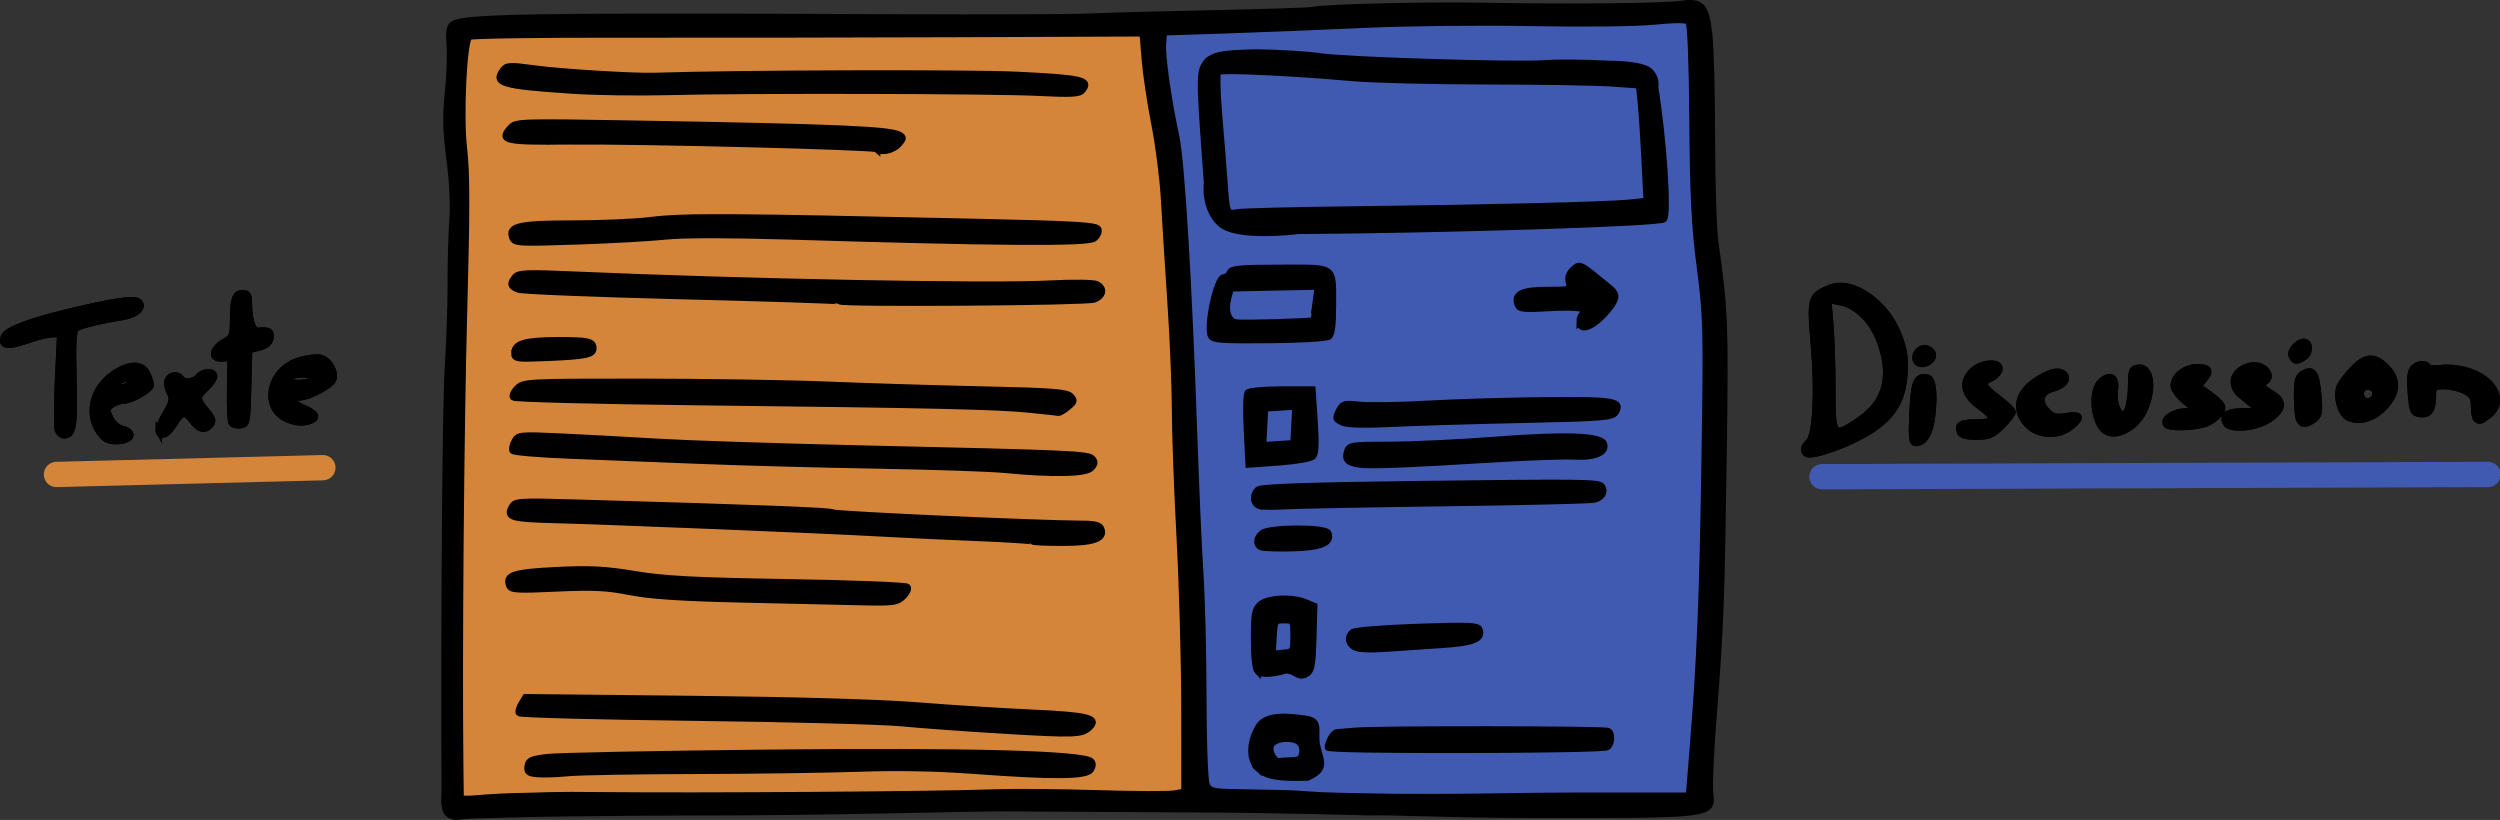 <?xml version="1.0" encoding="UTF-8" standalone="no"?>
<!-- Created with Inkscape (http://www.inkscape.org/) -->

<svg
   xmlns:dc="http://purl.org/dc/elements/1.1/"
   xmlns:cc="http://creativecommons.org/ns#"
   xmlns:rdf="http://www.w3.org/1999/02/22-rdf-syntax-ns#"
   xmlns:svg="http://www.w3.org/2000/svg"
   xmlns="http://www.w3.org/2000/svg"
   xmlns:sodipodi="http://sodipodi.sourceforge.net/DTD/sodipodi-0.dtd"
   xmlns:inkscape="http://www.inkscape.org/namespaces/inkscape"
   width="790.952"
   height="259.415"
   id="svg2"
   version="1.1"
   inkscape:version="0.48.4 r9939"
   sodipodi:docname="Nouveau document 1">
  <rect width="100%" height="100%" fill="#333333" stroke="none"/>
  <defs
     id="defs4" />
  <sodipodi:namedview
     id="base"
     pagecolor="#ffffff"
     bordercolor="#666666"
     borderopacity="1.0"
     inkscape:pageopacity="0.0"
     inkscape:pageshadow="2"
     inkscape:zoom="0.7"
     inkscape:cx="-327.90403"
     inkscape:cy="329.62025"
     inkscape:document-units="px"
     inkscape:current-layer="layer1"
     showgrid="false"
     fit-margin-top="0"
     fit-margin-left="0"
     fit-margin-right="0"
     fit-margin-bottom="0"
     showguides="true"
     inkscape:guide-bbox="true"
     inkscape:window-width="1366"
     inkscape:window-height="746"
     inkscape:window-x="-8"
     inkscape:window-y="-8"
     inkscape:window-maximized="1" />
  <g
     inkscape:label="Calque 1"
     inkscape:groupmode="layer"
     id="layer1"
     transform="translate(-0.006,-792.387)">
    <g
       id="g3847"
       transform="translate(85.714,-41.429)">
      <path
         sodipodi:nodetypes="csssssscscssssscssssssscsssszccssssscssssssscsssssscsssssssssssssssscscsssssssssssssssscsssssscsscssssccsssssssssscsssscsssssssssssssssccssssscsccssssssssssssssssccssssscssscsssscssczzccssssczssssssssscsssssscsssssssccssscssssscsssccsssssssssscsssssscscssscscssccccccsscssssssscsscssscssccsscsssssssscszsssszsscszscszsssscssssssssss"
         inkscape:connector-curvature="0"
         id="path3004"
         d="m 0.695,710.141 c -0.282,-52.425 0.24,-122.747 0.996,-134.096 0.522,-7.847 0.932,-19.893 0.911,-26.768 -0.021,-6.875 0.229,-15.943 0.556,-20.151 0.36,-4.629 -4.8e-4,-12.189 -0.912,-19.143 -1.18,-9.002 -1.287,-13.628 -0.495,-21.351 0.556,-5.423 0.791,-12.174 0.522,-15.003 -0.336,-3.528 -0.079,-5.485 0.817,-6.229 3.06,-2.539 22.398,-2.857 143.149,-2.348 26.95,0.113 53.275,0.006 58.5,-0.239 5.225,-0.245 22.775,-0.717 39,-1.05 16.225,-0.333 30.4,-0.803 31.5,-1.046 4.061,-0.895 36.588,-1.661 55.5,-1.306 25.758,0.483 55.703,0.179 61.14,-0.62 6.506,-0.956 7.861,0.524 8.891,9.709 0.47,4.192 0.859,19.019 0.864,32.949 0.005,13.93 0.484,28.702 1.063,32.827 3.065,21.827 3.208,25.486 2.615,67 -0.676,47.312 -0.965,54.799 -3.222,83.41 -0.864,10.951 -1.334,21.677 -1.045,23.836 0.928,6.918 1,6.91 -56.552,6.82 -27.481,-0.043 -43.914,-1.036 -51.11,-0.803 -0.745,0.024 -26.57,-0.835 -57.645,-0.97 -31.075,-0.135 -57.85,-0.275 -59.5,-0.311 -1.65,-0.036 -17.4,0.239 -35,0.612 -42.906,0.908 -60.208,0.58 -80.491,0.78 -18.839,0.185 -28.864,0.214 -42.251,0.622 -4.198,0.128 -10.395,0.216 -13.008,0.577 0,0 -2.083,0.577 -3.74,-0.859 -1.657,-1.436 -1.055,-6.848 -1.055,-6.848 z M 24.93,711.415 c 7.291,-0.104 7.407,-0.487 27.805,-0.257 25.381,0.286 102.814,-0.163 122.005,-0.901 5.775,-0.222 20.175,-0.106 32,0.259 11.825,0.364 22.962,0.41 24.75,0.101 l 3.25,-0.562 -0.022,-26.639 c -0.012,-14.651 -0.679,-38.789 -1.483,-53.639 -0.804,-14.85 -1.473,-33.075 -1.487,-40.5 -0.014,-7.425 -0.663,-22.95 -1.442,-34.5 -0.779,-11.55 -1.703,-26.175 -2.054,-32.5 -0.351,-6.325 -1.705,-16.9 -3.009,-23.5 -1.304,-6.6 -2.676,-15.753 -3.049,-20.34 l -0.678,-8.34 -59.138,0.231 c -32.526,0.127 -80.288,0.194 -106.138,0.149 -25.85,-0.045 -47.356,0.271 -47.791,0.701 -1.753,1.732 -2.861,25.4 -1.656,35.38 0.903,7.482 0.911,19.587 0.034,51.5 -0.997,36.311 -1.61,108.388 -1.215,142.969 l 0.128,11.25 2.89,0 c 1.589,0 6.904,-0.729 16.301,-0.863 z m 4.999,-6.955 c -2.757,-0.265 -3.259,-0.683 -3,-2.5 0.266,-1.87 1.169,-2.283 6.311,-2.888 3.3,-0.388 34.626,-1.006 69.614,-1.372 62.996,-0.66 99.894,0.31 102.364,2.691 0.636,0.613 0.596,1.545 -0.112,2.665 -1.361,2.15 -11.631,2.239 -37.365,0.322 -11.252,-0.838 -24.105,-1.073 -36,-0.658 -10.175,0.355 -33.631,0.678 -52.125,0.718 -18.494,0.04 -36.494,0.358 -40,0.707 -3.506,0.349 -7.865,0.491 -9.686,0.316 z m 147.811,-13.754 c -11.825,-0.705 -26.45,-1.766 -32.5,-2.359 -6.05,-0.593 -35.657,-1.375 -65.792,-1.738 -30.136,-0.363 -55.014,-1.017 -55.284,-1.455 -0.27,-0.437 0.086,-1.746 0.792,-2.909 l 1.284,-2.113 52.5,0.545 c 32.84,0.341 59.615,1.113 71.5,2.062 10.45,0.834 26.745,1.865 36.211,2.289 17.808,0.799 21.347,1.701 18.246,4.649 -2.4,2.282 -4.543,2.364 -26.957,1.028 z m -83.5,-41.516 c -18.743,-0.424 -28.512,-1.081 -35,-2.355 -7.315,-1.436 -11.67,-1.643 -23.258,-1.101 -12.447,0.581 -14.335,0.466 -14.862,-0.907 -1.296,-3.378 1.279,-4.227 14.866,-4.899 10.726,-0.531 15.471,-0.287 24.876,1.279 9.341,1.555 18.858,2.055 48.493,2.546 20.279,0.336 37.256,0.997 37.728,1.468 0.477,0.477 -0.085,1.8 -1.264,2.979 -1.957,1.957 -3.034,2.101 -13.85,1.85 -6.45,-0.15 -23.428,-0.536 -37.728,-0.86 z m 92.406,-18.34 c -0.235,-0.235 -8.073,-0.731 -17.417,-1.102 -9.344,-0.371 -23.739,-1.053 -31.989,-1.514 -17.403,-0.974 -84.425,-3.712 -102,-4.166 -13.416,-0.347 -15.078,-0.841 -13.395,-3.986 1.088,-2.034 1.551,-2.063 22.753,-1.448 57.06,1.656 78.055,2.473 79.033,3.078 0.983,0.608 65.22,3.519 78.39,3.552 4.433,0.011 5.929,0.398 6.412,1.659 1.174,3.06 -2.461,4.355 -12.218,4.355 -5.028,0 -9.335,-0.192 -9.57,-0.428 z m -8.906,-22.663 c -4.675,-0.45 -22.675,-1.057 -40,-1.35 -17.325,-0.292 -42.525,-0.971 -56,-1.508 -13.475,-0.537 -32.275,-1.281 -41.777,-1.653 -9.502,-0.372 -17.511,-1.055 -17.796,-1.517 -0.286,-0.462 -0.005,-1.802 0.624,-2.976 1.109,-2.071 1.557,-2.117 14.796,-1.506 7.509,0.347 21.303,1.094 30.653,1.66 9.35,0.566 38.15,1.513 64,2.102 68.217,1.556 72.168,1.733 73.457,3.287 0.835,1.006 0.712,1.74 -0.494,2.945 -1.8,1.8 -12.108,1.993 -27.463,0.516 z m 8,-19.04 c -10.464,-1.056 -31.137,-1.521 -105,-2.366 -31.625,-0.362 -57.883,-1.028 -58.35,-1.481 -0.468,-0.453 0.085,-1.758 1.227,-2.9 2.027,-2.027 2.953,-2.077 38.85,-2.072 20.225,0.003 47.123,0.43 59.773,0.95 12.65,0.52 34.699,1.197 48.998,1.506 21.5,0.464 26.258,0.826 27.5,2.092 1.339,1.364 1.245,1.742 -0.859,3.467 -1.298,1.065 -2.648,1.874 -3,1.799 -0.352,-0.075 -4.464,-0.522 -9.139,-0.994 z m -163,-17.863 c 0,-3.07 3.294,-4.07 13.496,-4.098 9.951,-0.027 11.504,0.322 11.504,2.582 0,1.99 -2.444,2.501 -14.361,3.004 -10.011,0.422 -10.639,0.335 -10.639,-1.488 z m 102.917,-16.409 c -0.229,-0.221 -22.692,-0.956 -49.917,-1.634 -27.225,-0.678 -50.513,-1.611 -51.75,-2.074 -2.56,-0.957 -2.786,-1.865 -1,-4.008 1.07,-1.283 3.772,-1.388 18.75,-0.728 53.707,2.365 131.962,3.844 150.5,2.843 7.193,-0.388 13.782,-0.305 14.75,0.186 2.549,1.293 2.141,3.718 -0.815,4.842 -2.422,0.921 -79.587,1.471 -80.518,0.574 z M 22.106,534.791 c -1.424,-3.71 1.963,-4.513 19.074,-4.521 8.832,-0.004 19.884,-0.483 24.559,-1.063 10.582,-1.314 23.8,-1.243 103.844,0.558 31.52,0.709 37.433,1.071 37.912,2.321 0.315,0.82 -0.285,2.125 -1.344,2.925 -2.058,1.555 -30.938,1.355 -96.772,-0.67 -18.168,-0.559 -33.243,-0.558 -38.5,0.002 -4.752,0.506 -17.515,1.219 -28.361,1.585 -18.425,0.621 -19.766,0.546 -20.412,-1.138 z m 115.431,-28.049 c -0.802,-0.802 -76.517,-2.699 -97.919,-2.454 -19.804,0.227 -21.78,-0.229 -18.226,-4.204 1.827,-2.044 2.281,-2.06 39.848,-1.405 64.606,1.125 80.613,1.814 83.492,3.594 1.203,0.744 1.134,1.208 -0.437,2.944 -1.73,1.912 -5.517,2.766 -6.758,1.525 z M 40.74,488.199 C 18.899,486.733 16.092,485.914 19.049,481.87 c 1.24,-1.695 1.979,-1.741 10.263,-0.629 8.453,1.134 31.437,2.54 37.927,2.32 25.305,-0.859 98.826,-1.075 114.385,-0.336 20.829,0.989 23.542,1.628 20.821,4.907 -0.959,1.155 -3.519,1.3 -13.693,0.776 -14.371,-0.74 -93.316,-0.905 -117.945,-0.246 -9.113,0.244 -22.643,0.036 -30.068,-0.463 z m 319.555,223.084 34.055,0 1.233,-15.25 c 2.275,-28.143 3.06,-47.393 3.729,-91.448 0.626,-41.219 0.538,-44.78 -1.484,-60.395 -1.714,-13.233 -2.193,-22.689 -2.369,-46.701 -0.135,-18.435 -0.607,-30.495 -1.22,-31.106 -0.665,-0.663 -4.355,-0.665 -11,-0.007 -5.66,0.561 -22.369,0.75 -38.5,0.434 -15.766,-0.308 -39.447,-0.054 -53,0.57 -13.475,0.62 -33.275,1.414 -44,1.765 l -19.5,0.637 -0.299,3.553 c -0.321,3.819 1.707,18.094 4.183,29.447 1.701,7.8 4.014,46.016 5.629,93 0.586,17.05 1.491,37.525 2.011,45.5 0.52,7.975 0.952,25.608 0.96,39.185 0.009,13.577 0.454,25.839 0.991,27.25 0.972,2.558 2.929,2.369 13.019,2.565 l 11.918,0.232 c 5.326,0.136 8.717,0.69 15.962,0.819 7.245,0.129 14.031,0.433 32.626,0.385 18.595,-0.048 26.325,-0.429 45.055,-0.432 z m -102.106,-8.472 c -3.68,-3.445 -2.325,-9.558 -0.004,-13.365 2.581,-4.233 10.168,-3.126 14.964,-2.483 4.838,0.649 2.68,3.901 3.5,8.271 0.916,4.881 3.562,7.476 -3.023,10.337 -9.65,0.291 -12.977,-0.513 -15.437,-2.761 -2.46,-2.248 1.8e-4,0 1.8e-4,0 z m 13.027,-3.191 c 0.893,-0.661 1.196,-3.084 0.438,-4.5 -1.547,-2.891 -9.283,-2.266 -9.718,0.785 -0.167,1.169 0.411,2.84 1.284,3.713 1.302,1.302 1.065,0.622 3.924,0.555 1.623,-0.038 3.395,-0.052 4.071,-0.553 z m 8.882,-3.57 c 0,-1.294 1.54,-4.763 2.926,-4.825 0.668,-0.03 3.24,-0.244 5.715,-0.475 6.815,-0.637 79.045,-0.56 80.089,0.085 1.335,0.825 1.111,4.201 -0.339,5.114 -1.576,0.992 -88.391,1.265 -88.391,0.102 z m -22.213,-24.025 c -0.694,-0.694 -1.146,-4.752 -1.146,-10.291 0,-7.845 0.282,-9.4 1.98,-10.937 2.322,-2.101 10.026,-2.477 14.305,-0.699 l 2.785,1.158 -0.285,10.155 c -0.235,8.378 -0.591,10.347 -2.032,11.254 -1.29,0.811 -2.26,0.778 -3.71,-0.128 -1.08,-0.675 -2.544,-1.048 -3.253,-0.829 -3.865,1.191 -7.631,1.328 -8.644,0.316 z m 11.354,-11.246 c 0,-4.889 -0.067,-5 -3,-5 -2.919,0 -3.008,0.144 -3.305,5.317 l -0.305,5.317 3.305,-0.317 c 3.257,-0.313 3.305,-0.39 3.305,-5.317 z m 19.25,3.493 c -2.05,-1.279 -2.268,-3.339 -0.5,-4.735 0.688,-0.543 9.861,-1.283 20.384,-1.645 16.46,-0.565 19.215,-0.449 19.708,0.836 1.138,2.966 -1.965,4.225 -12.007,4.872 -5.409,0.349 -13.435,0.888 -17.835,1.199 -5.031,0.355 -8.649,0.16 -9.75,-0.527 z m -29.5,-31.608 c -1.706,-0.753 -1.572,-2.873 0.28,-4.41 2.308,-1.915 20.259,-1.967 20.99,-0.06 1.193,3.108 -2.265,4.577 -11.305,4.804 -4.793,0.12 -9.278,-0.03 -9.965,-0.333 z m -0.5,-13.048 c -2.067,-0.571 -2.312,-3.625 -0.418,-5.197 0.907,-0.753 16.129,-1.288 47.75,-1.679 56.138,-0.694 60.187,-0.644 61.054,0.758 1.05,1.698 -0.053,3.547 -2.458,4.12 -1.198,0.286 -22.428,0.789 -47.178,1.119 -24.75,0.33 -47.7,0.771 -51,0.981 -3.3,0.21 -6.787,0.164 -7.75,-0.102 z m 31.75,-13.085 c -3.861,-0.521 -4.858,-1.548 -4.032,-4.151 0.632,-1.991 1.339,-2.101 13.582,-2.101 7.103,0 22.231,-0.719 33.617,-1.597 21.967,-1.694 33.054,-1.293 34.022,1.231 1.047,2.73 -2.764,4.417 -9.19,4.069 -3.3,-0.179 -15,0.228 -26,0.904 -27.517,1.691 -38.479,2.12 -42,1.644 z m -35.759,-10.875 c -0.307,-5.982 -0.187,-11.326 0.267,-11.876 0.454,-0.55 5.251,-1 10.659,-1 l 9.832,0 0.672,10 c 0.478,7.112 0.334,10.342 -0.5,11.186 -0.645,0.652 -5.492,1.496 -10.772,1.876 l -9.6,0.69 z m 15.06,-1.683 0.302,-5.807 -4.802,0.307 -4.802,0.307 -0.302,5.807 -0.302,5.807 4.802,-0.307 4.802,-0.307 z m 15.448,-0.65 c -2.575,-1.12 -2.656,-1.416 -1.148,-4.234 0.967,-1.807 1.735,-1.986 6.25,-1.459 2.831,0.331 12.573,0.181 21.648,-0.333 9.075,-0.514 25.866,-1.015 37.313,-1.112 21.81,-0.186 24.334,0.257 22.057,3.873 -0.97,1.541 -4.132,1.788 -29.978,2.34 -15.891,0.34 -34.518,0.907 -41.393,1.26 -7.473,0.384 -13.405,0.25 -14.75,-0.335 z m -41.906,-27.588 c -1.348,-3.514 1.961,-18.455 4.087,-18.455 0.745,0 1.613,-0.675 1.93,-1.5 0.477,-1.244 3.211,-1.5 15.99,-1.5 17.939,0 16.611,-1.008 16.634,12.628 0.009,5.324 -0.418,8.468 -1.236,9.114 -0.698,0.551 -9.1,1.051 -19.027,1.133 -15.302,0.127 -17.861,-0.071 -18.378,-1.419 z m 32.293,-4.843 c 0.075,-0.062 0.457,-2.487 0.848,-5.391 l 0.711,-5.279 -13.777,0.279 -13.777,0.279 -0.789,2.954 c -1.096,4.105 -0.066,7.353 2.491,7.854 1.738,0.34 23.798,-0.291 24.293,-0.696 z m 84.363,0.447 c 0,-1.068 0.498,-2.249 1.107,-2.625 2.5,-1.545 -1.836,-2.23 -10.746,-1.699 -8.073,0.482 -9.397,0.335 -9.948,-1.103 -1.268,-3.304 1.405,-4.633 9.318,-4.633 7.367,0 7.477,-0.037 6.894,-2.36 -0.407,-1.622 0.021,-2.915 1.37,-4.135 2.139,-1.936 1.965,-2.024 11.433,5.777 0,0 1.689,1.244 1.856,2.501 0.166,1.257 -1.143,3.02 -1.143,3.02 -4.432,6.224 -10.14,9.182 -10.14,5.255 z M 241.865,517.278 c -2.57,-34.719 -2.568,-35.154 0.164,-38.452 0,0 -0.164,-0.24 2.445,-1.437 2.608,-1.196 13.383,-1.262 13.383,-1.262 7.361,0.139 16.231,0.694 19.711,1.233 8.034,1.244 62.5,2.93 71.301,2.207 3.646,-0.299 12.725,-0.218 20.176,0.181 0,0 10.274,-0.022 12.79,2.241 2.516,2.263 1.827,5.136 1.827,5.136 2.671,16.617 4.236,40.356 2.754,41.784 -1.306,1.259 -68.35,3.398 -115.79,3.694 0,0 -19.298,2.526 -24.583,-2.353 -5.286,-4.878 -4.178,-12.975 -4.178,-12.975 z m 45.375,8.542 c 42.725,-0.486 81.584,-1.43 88.365,-2.148 l 5.365,-0.567 -0.639,-12.664 c -0.351,-6.965 -0.89,-15.189 -1.198,-18.276 l -0.559,-5.613 -8.668,-0.619 c -4.767,-0.341 -22.618,-0.633 -39.668,-0.649 -17.05,-0.016 -36.175,-0.495 -42.5,-1.064 -19.096,-1.718 -41.447,-2.739 -42.333,-1.934 -0.458,0.416 -0.33,6.547 0.284,13.624 0.614,7.077 1.364,16.467 1.667,20.867 0.719,10.45 0.767,10.567 4.094,9.941 1.533,-0.288 17.638,-0.693 35.788,-0.899 z"
         style="fill:#000000;fill-opacity:1;stroke:#000000;stroke-width:2;stroke-opacity:1" />
      <path
         style="fill:#000000;fill-opacity:1;stroke:#000000;stroke-width:2;stroke-opacity:1"
         d="m -107.609,597.445 c -5.133,-5.672 -3.636,-14.508 3.289,-19.417 5.037,-3.57 9.329,-3.65 10.9,-0.203 0.638,1.401 1.161,2.982 1.161,3.515 0,1.395 -6.132,4.93 -8.559,4.935 -1.132,0.002 -2.88,0.604 -3.884,1.338 -1.636,1.196 -1.681,1.633 -0.441,4.208 0.781,1.623 2.472,3.129 3.884,3.461 3.837,0.901 3.133,3.444 -1.051,3.796 -2.511,0.211 -4.063,-0.267 -5.298,-1.632 z m 9.132,-17.001 c 0.299,-0.906 -0.292,-1.227 -1.843,-1 -1.256,0.184 -2.481,0.935 -2.723,1.668 -0.299,0.906 0.292,1.227 1.843,1 1.256,-0.184 2.481,-0.935 2.723,-1.668 z m -23.202,15.184 c -0.348,-0.908 -0.328,-8.108 0.045,-16 l 0.678,-14.35 -2.436,0 c -1.34,0 -5.072,0.926 -8.293,2.059 -5.979,2.101 -8.177,1.677 -7.014,-1.354 0.751,-1.956 7.884,-4.717 19.44,-7.525 15.022,-3.649 21.919,-4.661 23.181,-3.399 1.735,1.735 -0.728,4.061 -5.031,4.753 -7.324,1.177 -13.678,2.75 -14.846,3.675 -0.867,0.686 -1.088,5.12 -0.804,16.082 0.39,15.029 -0.066,17.709 -3.015,17.709 -0.699,0 -1.556,-0.743 -1.904,-1.65 z m 31.933,0.673 c -0.368,-0.595 0.54,-3.145 2.017,-5.666 2.327,-3.971 2.52,-4.893 1.445,-6.903 -0.683,-1.276 -0.971,-3.025 -0.64,-3.887 0.673,-1.755 3.216,-2.102 4.164,-0.567 0.923,1.494 4.084,1.207 5.5,-0.5 1.539,-1.855 5,-1.976 5,-0.174 0,0.729 -1.125,2.383 -2.5,3.674 -3.109,2.921 -3.107,3.49 0.03,7.218 1.977,2.35 2.278,3.309 1.378,4.394 -1.702,2.05 -3.518,1.698 -5.728,-1.112 -2.518,-3.202 -3.241,-3.11 -5.679,0.718 -2.209,3.47 -3.965,4.457 -4.986,2.805 z m 23.022,-2.965 c -0.359,-0.581 -0.575,-5.444 -0.479,-10.807 l 0.174,-9.751 -2.615,0.188 c -3.997,0.288 -3.277,-3.25 1.135,-5.574 1.908,-1.005 2.25,-2.003 2.25,-6.568 0,-6.67 0.682,-8.547 3.107,-8.547 1.418,0 1.893,0.721 1.893,2.875 0,5.481 1.189,9.213 2.883,9.05 3.457,-0.332 4.249,0.124 3.936,2.266 -0.22,1.51 -1.32,2.449 -3.538,3.02 l -3.218,0.83 -0.282,11.73 c -0.268,11.148 -0.388,11.745 -2.437,12.037 -1.186,0.169 -2.449,-0.168 -2.809,-0.749 z m 17.821,-1.049 c -8.522,-3.439 -6.095,-15.882 3.656,-18.746 2.468,-0.725 5.515,-1.068 6.771,-0.763 2.556,0.621 4.788,4.568 3.896,6.891 -0.712,1.854 -7.834,5.609 -10.64,5.609 -3.177,0 -2.403,1.821 1.46,3.436 3.765,1.573 4.45,2.986 1.918,3.957 -2.09,0.802 -4.437,0.674 -7.061,-0.385 z m 9.093,-13.141 c 0.946,-0.865 -1.994,-1.366 -5.888,-1.005 -2.422,0.225 -2.938,0.72 -2.123,2.038 0.696,1.126 6.462,0.382 8.011,-1.033 z"
         id="path3041"
         inkscape:connector-curvature="0"
         sodipodi:nodetypes="sscsssssssssssscssssssssssscssssssssssscsssssssssscsscssssssssssssss" />
      <path
         style="fill:#000000;fill-opacity:1;stroke:#000000;stroke-width:2;stroke-opacity:1"
         d="m 431.388,603.022 c -1.02,-1.02 -0.772,-2.049 0.898,-3.719 2.231,-2.231 2.9,-15.547 1.557,-31.007 -1.245,-14.331 -1.015,-15.14 5.021,-17.64 7.102,-2.942 17.945,4.539 21.897,15.107 1.794,4.798 2.142,7.32 1.726,12.508 -0.637,7.93 -3.531,12.78 -10.306,17.268 -6.623,4.387 -19.32,8.957 -20.793,7.484 z m 16.904,-10.565 c 8.447,-5.744 10.554,-14.045 6.39,-25.174 -2.313,-6.183 -7.533,-11.56 -13.003,-12.238 l -3.26,-0.652 0.66,7.808 c 0.363,4.294 0.66,13.59 0.66,20.657 0,14.908 0.282,15.224 8.553,9.599 z m 16.776,-2.37 c 0.448,-9.743 1.272,-11.703 4.672,-11.12 1.826,0.313 2.419,5.214 1.511,12.491 -0.667,5.35 -2.474,8.249 -5.14,8.249 -1.242,0 -1.413,-1.578 -1.043,-9.62 z m 15.017,6.077 c -0.881,-2.295 0.329,-2.957 5.405,-2.957 2.517,0 4.698,-0.45 4.847,-1 0.149,-0.55 -1.612,-2.365 -3.913,-4.034 -5.099,-3.698 -5.978,-7.459 -2.586,-11.07 2.815,-2.996 9.251,-3.473 8.72,-0.646 -0.181,0.963 -1.339,2.194 -2.573,2.737 -3.195,1.405 -2.781,2.562 2.287,6.38 2.458,1.852 4.469,3.809 4.469,4.35 0,0.541 -1.53,2.513 -3.4,4.383 -2.888,2.888 -4.098,3.4 -8.031,3.4 -3.252,0 -4.808,-0.46 -5.224,-1.543 z m 21.342,-2.262 c -4.255,-4.441 -3.209,-9.978 2.618,-13.862 4.114,-2.742 6.844,-3.508 8.591,-2.412 2.17,1.363 0.543,3.908 -3.099,4.846 -4.065,1.048 -4.839,4.19 -1.783,7.245 1.754,1.754 2.84,2.018 6.061,1.474 4.632,-0.783 5.093,0.448 1.29,3.44 -4.014,3.157 -10.273,2.822 -13.678,-0.732 z m 24.713,2.039 c -3.779,-2.523 -4.713,-12.736 -1.437,-15.701 2.963,-2.682 5.046,-1.36 4.374,2.777 -0.551,3.397 0.918,7.689 2.631,7.689 1.438,0 2.532,-4.104 2.532,-9.5 0,-4.423 0.26,-5.037 2.248,-5.319 4.199,-0.596 5.094,7.083 1.629,13.981 -2.607,5.189 -8.686,8.271 -11.977,6.073 z m 19.15,-2.154 c -1.057,-1.711 2.572,-4.081 6.249,-4.081 l 3.656,0 -3.728,-3.073 c -2.05,-1.69 -3.728,-3.94 -3.728,-5 0,-3.091 3.589,-5.927 7.5,-5.927 3.849,0 4.429,1.316 1.839,4.177 -0.913,1.009 -1.476,1.963 -1.25,2.119 6.92,4.792 7.886,5.88 6.887,7.748 -0.569,1.064 -2.35,2.614 -3.956,3.445 -3.194,1.652 -12.561,2.063 -13.47,0.591 z m 18.83,-0.533 c -0.988,-2.574 0.624,-3.547 5.929,-3.581 l 5.191,-0.033 -2.5,-2.02 c -1.375,-1.111 -3.288,-2.667 -4.25,-3.457 -0.963,-0.79 -1.75,-2.554 -1.75,-3.921 0,-3.4 5.219,-6.212 8.639,-4.654 2.425,1.105 3.137,3.521 1.361,4.619 -1.653,1.022 -1.156,1.977 2,3.841 4.041,2.387 3.802,5.042 -0.732,8.123 -4.346,2.953 -12.914,3.622 -13.888,1.084 z m 23.227,-1.13 c -0.334,-0.87 -0.607,-4.229 -0.607,-7.465 0,-4.959 0.331,-6.06 2.107,-7.011 3.013,-1.612 3.972,-0.164 4.619,6.978 0.477,5.262 0.284,6.359 -1.334,7.584 -2.489,1.884 -4.04,1.857 -4.785,-0.086 z m 15.698,-0.391 c -2.35,-0.987 -3.968,-6.396 -2.898,-9.69 0.328,-1.01 2.231,-3.558 4.229,-5.662 4.177,-4.399 7.237,-4.422 11.115,-0.082 3.25,3.637 2.907,7.731 -1,11.924 -3.463,3.717 -7.791,5.044 -11.445,3.51 z m 8.507,-7.292 c 0.398,-2.067 -2.489,-3.459 -4.012,-1.935 -1.524,1.524 -0.131,4.41 1.935,4.012 0.958,-0.184 1.892,-1.119 2.077,-2.077 z m 31.854,7.598 c -0.367,-0.367 -0.667,-2.155 -0.667,-3.974 0,-2.651 -0.585,-3.61 -2.95,-4.833 -1.623,-0.839 -4.548,-1.526 -6.5,-1.526 -3.335,0 -3.551,0.197 -3.565,3.25 -0.021,4.353 -1.224,5.994 -4.098,5.587 -2.169,-0.307 -2.434,-0.925 -2.897,-6.756 -0.364,-4.582 -0.129,-6.8 0.821,-7.75 1.547,-1.547 3.817,-1.741 4.648,-0.397 0.318,0.514 2.143,0.68 4.057,0.369 1.914,-0.311 5.441,-0.015 7.839,0.656 9.078,2.542 12.843,9.881 7.32,14.268 -2.411,1.915 -3.029,2.085 -4.008,1.106 z m -177.111,-18.243 c -0.986,-1.595 0.59,-4.09 2.583,-4.09 1.058,0 2.201,0.72 2.539,1.601 0.939,2.447 -3.741,4.722 -5.121,2.489 z m 118.75,-1.735 c -0.597,-1.556 1.92,-4.355 3.916,-4.355 1.861,0 2.04,3.335 0.249,4.645 -2.43,1.777 -3.398,1.71 -4.165,-0.289 z"
         id="path3043"
         inkscape:connector-curvature="0"
         sodipodi:nodetypes="ssssssssscsssssssssssssssssssssssssssssscssssssccsssssssscccssssssscccccsscccssssccscsscssssssssscscsssssssss" />
      <path
         sodipodi:nodetypes="sscsssssssssssscssssssssssscssssssssssscsssssssssscsscssssssssssssss"
         inkscape:connector-curvature="0"
         id="path3047"
         d="m -107.609,597.445 c -5.133,-5.672 -3.636,-14.508 3.289,-19.417 5.037,-3.57 9.329,-3.65 10.9,-0.203 0.638,1.401 1.161,2.982 1.161,3.515 0,1.395 -6.132,4.93 -8.559,4.935 -1.132,0.002 -2.88,0.604 -3.884,1.338 -1.636,1.196 -1.681,1.633 -0.441,4.208 0.781,1.623 2.472,3.129 3.884,3.461 3.837,0.901 3.133,3.444 -1.051,3.796 -2.511,0.211 -4.063,-0.267 -5.298,-1.632 z m 9.132,-17.001 c 0.299,-0.906 -0.292,-1.227 -1.843,-1 -1.256,0.184 -2.481,0.935 -2.723,1.668 -0.299,0.906 0.292,1.227 1.843,1 1.256,-0.184 2.481,-0.935 2.723,-1.668 z m -23.202,15.184 c -0.348,-0.908 -0.328,-8.108 0.045,-16 l 0.678,-14.35 -2.436,0 c -1.34,0 -5.072,0.926 -8.293,2.059 -5.979,2.101 -8.177,1.677 -7.014,-1.354 0.751,-1.956 7.884,-4.717 19.44,-7.525 15.022,-3.649 21.919,-4.661 23.181,-3.399 1.735,1.735 -0.728,4.061 -5.031,4.753 -7.324,1.177 -13.678,2.75 -14.846,3.675 -0.867,0.686 -1.088,5.12 -0.804,16.082 0.39,15.029 -0.066,17.709 -3.015,17.709 -0.699,0 -1.556,-0.743 -1.904,-1.65 z m 31.933,0.673 c -0.368,-0.595 0.54,-3.145 2.017,-5.666 2.327,-3.971 2.52,-4.893 1.445,-6.903 -0.683,-1.276 -0.971,-3.025 -0.64,-3.887 0.673,-1.755 3.216,-2.102 4.164,-0.567 0.923,1.494 4.084,1.207 5.5,-0.5 1.539,-1.855 5,-1.976 5,-0.174 0,0.729 -1.125,2.383 -2.5,3.674 -3.109,2.921 -3.107,3.49 0.03,7.218 1.977,2.35 2.278,3.309 1.378,4.394 -1.702,2.05 -3.518,1.698 -5.728,-1.112 -2.518,-3.202 -3.241,-3.11 -5.679,0.718 -2.209,3.47 -3.965,4.457 -4.986,2.805 z m 23.022,-2.965 c -0.359,-0.581 -0.575,-5.444 -0.479,-10.807 l 0.174,-9.751 -2.615,0.188 c -3.997,0.288 -3.277,-3.25 1.135,-5.574 1.908,-1.005 2.25,-2.003 2.25,-6.568 0,-6.67 0.682,-8.547 3.107,-8.547 1.418,0 1.893,0.721 1.893,2.875 0,5.481 1.189,9.213 2.883,9.05 3.457,-0.332 4.249,0.124 3.936,2.266 -0.22,1.51 -1.32,2.449 -3.538,3.02 l -3.218,0.83 -0.282,11.73 c -0.268,11.148 -0.388,11.745 -2.437,12.037 -1.186,0.169 -2.449,-0.168 -2.809,-0.749 z m 17.821,-1.049 c -8.522,-3.439 -6.095,-15.882 3.656,-18.746 2.468,-0.725 5.515,-1.068 6.771,-0.763 2.556,0.621 4.788,4.568 3.896,6.891 -0.712,1.854 -7.834,5.609 -10.64,5.609 -3.177,0 -2.403,1.821 1.46,3.436 3.765,1.573 4.45,2.986 1.918,3.957 -2.09,0.802 -4.437,0.674 -7.061,-0.385 z m 9.093,-13.141 c 0.946,-0.865 -1.994,-1.366 -5.888,-1.005 -2.422,0.225 -2.938,0.72 -2.123,2.038 0.696,1.126 6.462,0.382 8.011,-1.033 z"
         style="fill:#000000;fill-opacity:1;stroke:#000000;stroke-width:2;stroke-opacity:1" />
      <path
         sodipodi:nodetypes="ssssssssscsssssssssssssssssssssssssssssscssssssccsssssssscccssssssscccccsscccssssccscsscssssssssscscsssssssss"
         inkscape:connector-curvature="0"
         id="path3049"
         d="m 431.388,603.022 c -1.02,-1.02 -0.772,-2.049 0.898,-3.719 2.231,-2.231 2.9,-15.547 1.557,-31.007 -1.245,-14.331 -1.015,-15.14 5.021,-17.64 7.102,-2.942 17.945,4.539 21.897,15.107 1.794,4.798 2.142,7.32 1.726,12.508 -0.637,7.93 -3.531,12.78 -10.306,17.268 -6.623,4.387 -19.32,8.957 -20.793,7.484 z m 16.904,-10.565 c 8.447,-5.744 10.554,-14.045 6.39,-25.174 -2.313,-6.183 -7.533,-11.56 -13.003,-12.238 l -3.26,-0.652 0.66,7.808 c 0.363,4.294 0.66,13.59 0.66,20.657 0,14.908 0.282,15.224 8.553,9.599 z m 16.776,-2.37 c 0.448,-9.743 1.272,-11.703 4.672,-11.12 1.826,0.313 2.419,5.214 1.511,12.491 -0.667,5.35 -2.474,8.249 -5.14,8.249 -1.242,0 -1.413,-1.578 -1.043,-9.62 z m 15.017,6.077 c -0.881,-2.295 0.329,-2.957 5.405,-2.957 2.517,0 4.698,-0.45 4.847,-1 0.149,-0.55 -1.612,-2.365 -3.913,-4.034 -5.099,-3.698 -5.978,-7.459 -2.586,-11.07 2.815,-2.996 9.251,-3.473 8.72,-0.646 -0.181,0.963 -1.339,2.194 -2.573,2.737 -3.195,1.405 -2.781,2.562 2.287,6.38 2.458,1.852 4.469,3.809 4.469,4.35 0,0.541 -1.53,2.513 -3.4,4.383 -2.888,2.888 -4.098,3.4 -8.031,3.4 -3.252,0 -4.808,-0.46 -5.224,-1.543 z m 21.342,-2.262 c -4.255,-4.441 -3.209,-9.978 2.618,-13.862 4.114,-2.742 6.844,-3.508 8.591,-2.412 2.17,1.363 0.543,3.908 -3.099,4.846 -4.065,1.048 -4.839,4.19 -1.783,7.245 1.754,1.754 2.84,2.018 6.061,1.474 4.632,-0.783 5.093,0.448 1.29,3.44 -4.014,3.157 -10.273,2.822 -13.678,-0.732 z m 24.713,2.039 c -3.779,-2.523 -4.713,-12.736 -1.437,-15.701 2.963,-2.682 5.046,-1.36 4.374,2.777 -0.551,3.397 0.918,7.689 2.631,7.689 1.438,0 2.532,-4.104 2.532,-9.5 0,-4.423 0.26,-5.037 2.248,-5.319 4.199,-0.596 5.094,7.083 1.629,13.981 -2.607,5.189 -8.686,8.271 -11.977,6.073 z m 19.15,-2.154 c -1.057,-1.711 2.572,-4.081 6.249,-4.081 l 3.656,0 -3.728,-3.073 c -2.05,-1.69 -3.728,-3.94 -3.728,-5 0,-3.091 3.589,-5.927 7.5,-5.927 3.849,0 4.429,1.316 1.839,4.177 -0.913,1.009 -1.476,1.963 -1.25,2.119 6.92,4.792 7.886,5.88 6.887,7.748 -0.569,1.064 -2.35,2.614 -3.956,3.445 -3.194,1.652 -12.561,2.063 -13.47,0.591 z m 18.83,-0.533 c -0.988,-2.574 0.624,-3.547 5.929,-3.581 l 5.191,-0.033 -2.5,-2.02 c -1.375,-1.111 -3.288,-2.667 -4.25,-3.457 -0.963,-0.79 -1.75,-2.554 -1.75,-3.921 0,-3.4 5.219,-6.212 8.639,-4.654 2.425,1.105 3.137,3.521 1.361,4.619 -1.653,1.022 -1.156,1.977 2,3.841 4.041,2.387 3.802,5.042 -0.732,8.123 -4.346,2.953 -12.914,3.622 -13.888,1.084 z m 23.227,-1.13 c -0.334,-0.87 -0.607,-4.229 -0.607,-7.465 0,-4.959 0.331,-6.06 2.107,-7.011 3.013,-1.612 3.972,-0.164 4.619,6.978 0.477,5.262 0.284,6.359 -1.334,7.584 -2.489,1.884 -4.04,1.857 -4.785,-0.086 z m 15.698,-0.391 c -2.35,-0.987 -3.968,-6.396 -2.898,-9.69 0.328,-1.01 2.231,-3.558 4.229,-5.662 4.177,-4.399 7.237,-4.422 11.115,-0.082 3.25,3.637 2.907,7.731 -1,11.924 -3.463,3.717 -7.791,5.044 -11.445,3.51 z m 8.507,-7.292 c 0.398,-2.067 -2.489,-3.459 -4.012,-1.935 -1.524,1.524 -0.131,4.41 1.935,4.012 0.958,-0.184 1.892,-1.119 2.077,-2.077 z m 31.854,7.598 c -0.367,-0.367 -0.667,-2.155 -0.667,-3.974 0,-2.651 -0.585,-3.61 -2.95,-4.833 -1.623,-0.839 -4.548,-1.526 -6.5,-1.526 -3.335,0 -3.551,0.197 -3.565,3.25 -0.021,4.353 -1.224,5.994 -4.098,5.587 -2.169,-0.307 -2.434,-0.925 -2.897,-6.756 -0.364,-4.582 -0.129,-6.8 0.821,-7.75 1.547,-1.547 3.817,-1.741 4.648,-0.397 0.318,0.514 2.143,0.68 4.057,0.369 1.914,-0.311 5.441,-0.015 7.839,0.656 9.078,2.542 12.843,9.881 7.32,14.268 -2.411,1.915 -3.029,2.085 -4.008,1.106 z m -177.111,-18.243 c -0.986,-1.595 0.59,-4.09 2.583,-4.09 1.058,0 2.201,0.72 2.539,1.601 0.939,2.447 -3.741,4.722 -5.121,2.489 z m 118.75,-1.735 c -0.597,-1.556 1.92,-4.355 3.916,-4.355 1.861,0 2.04,3.335 0.249,4.645 -2.43,1.777 -3.398,1.71 -4.165,-0.289 z"
         style="fill:#000000;fill-opacity:1;stroke:#000000;stroke-width:2;stroke-opacity:1" />
    </g>
    <g
       id="g3865">
      <path
         sodipodi:nodetypes="csssssscscssssscssssssscsssszccssssscssssssscsssssscsssssssssssssssscscsssssssssssssssscsssssscsscssssccsssssssssscsssscsssssssssssssssccssssscsccssssssssssssssssccssssscssscsssscssczzccssssczssssssssscsssssscsssssssccssscssssscsssccsssssssssscsssssscscssscscssccccccsscssssssscsscssscssccsscsssssssscszsssszsscszscszsssscssssssssss"
         inkscape:connector-curvature="0"
         id="path3051"
         d="m -740.734,675.856 c -0.282,-52.425 0.24,-122.747 0.996,-134.096 0.522,-7.847 0.932,-19.893 0.911,-26.768 -0.021,-6.875 0.229,-15.943 0.556,-20.151 0.36,-4.629 -4.8e-4,-12.189 -0.912,-19.143 -1.18,-9.002 -1.287,-13.628 -0.495,-21.351 0.556,-5.423 0.791,-12.174 0.522,-15.003 -0.336,-3.528 -0.079,-5.485 0.817,-6.229 3.06,-2.539 22.398,-2.857 143.149,-2.348 26.95,0.113 53.275,0.006 58.5,-0.239 5.225,-0.245 22.775,-0.717 39,-1.05 16.225,-0.333 30.4,-0.803 31.5,-1.046 4.061,-0.895 36.588,-1.661 55.5,-1.306 25.758,0.483 55.703,0.179 61.14,-0.62 6.506,-0.956 7.861,0.524 8.891,9.709 0.47,4.192 0.859,19.019 0.864,32.949 0.005,13.93 0.484,28.702 1.063,32.827 3.065,21.827 3.208,25.486 2.615,67 -0.676,47.312 -0.965,54.799 -3.222,83.41 -0.864,10.951 -1.334,21.677 -1.045,23.836 0.928,6.918 1,6.91 -56.552,6.82 -27.481,-0.043 -43.914,-1.036 -51.11,-0.803 -0.745,0.024 -26.57,-0.835 -57.645,-0.97 -31.075,-0.135 -57.85,-0.275 -59.5,-0.311 -1.65,-0.036 -17.4,0.239 -35,0.612 -42.906,0.908 -60.208,0.58 -80.491,0.78 -18.839,0.185 -28.864,0.214 -42.251,0.622 -4.198,0.128 -10.395,0.216 -13.008,0.577 0,0 -2.083,0.577 -3.74,-0.859 -1.657,-1.436 -1.055,-6.848 -1.055,-6.848 z m 24.235,1.274 c 7.291,-0.104 7.407,-0.487 27.805,-0.257 25.381,0.286 102.814,-0.163 122.005,-0.901 5.775,-0.222 20.175,-0.106 32,0.259 11.825,0.364 22.962,0.41 24.75,0.101 l 3.25,-0.562 -0.022,-26.639 c -0.012,-14.651 -0.679,-38.789 -1.483,-53.639 -0.804,-14.85 -1.473,-33.075 -1.487,-40.5 -0.014,-7.425 -0.663,-22.95 -1.442,-34.5 -0.779,-11.55 -1.703,-26.175 -2.054,-32.5 -0.351,-6.325 -1.705,-16.9 -3.009,-23.5 -1.304,-6.6 -2.676,-15.753 -3.049,-20.34 l -0.678,-8.34 -59.138,0.231 c -32.526,0.127 -80.288,0.194 -106.138,0.149 -25.85,-0.045 -47.356,0.271 -47.791,0.701 -1.753,1.732 -2.861,25.4 -1.656,35.38 0.903,7.482 0.911,19.587 0.034,51.5 -0.997,36.311 -1.61,108.388 -1.215,142.969 l 0.128,11.25 2.89,0 c 1.589,0 6.904,-0.729 16.301,-0.863 z m 4.999,-6.955 c -2.757,-0.265 -3.259,-0.683 -3,-2.5 0.266,-1.87 1.169,-2.283 6.311,-2.888 3.3,-0.388 34.626,-1.006 69.614,-1.372 62.996,-0.66 99.894,0.31 102.364,2.691 0.636,0.613 0.596,1.545 -0.112,2.665 -1.361,2.15 -11.631,2.239 -37.365,0.322 -11.252,-0.838 -24.105,-1.073 -36,-0.658 -10.175,0.355 -33.631,0.678 -52.125,0.718 -18.494,0.04 -36.494,0.358 -40,0.707 -3.506,0.349 -7.865,0.491 -9.686,0.316 z m 147.811,-13.754 c -11.825,-0.705 -26.45,-1.766 -32.5,-2.359 -6.05,-0.593 -35.657,-1.375 -65.792,-1.738 -30.136,-0.363 -55.014,-1.017 -55.284,-1.455 -0.27,-0.437 0.086,-1.746 0.792,-2.909 l 1.284,-2.113 52.5,0.545 c 32.84,0.341 59.615,1.113 71.5,2.062 10.45,0.834 26.745,1.865 36.211,2.289 17.808,0.799 21.347,1.701 18.246,4.649 -2.4,2.282 -4.543,2.364 -26.957,1.028 z m -83.5,-41.516 c -18.743,-0.424 -28.512,-1.081 -35,-2.355 -7.315,-1.436 -11.67,-1.643 -23.258,-1.101 -12.447,0.581 -14.335,0.466 -14.862,-0.907 -1.296,-3.378 1.279,-4.227 14.866,-4.899 10.726,-0.531 15.471,-0.287 24.876,1.279 9.341,1.555 18.858,2.055 48.493,2.546 20.279,0.336 37.256,0.997 37.728,1.468 0.477,0.477 -0.085,1.8 -1.264,2.979 -1.957,1.957 -3.034,2.101 -13.85,1.85 -6.45,-0.15 -23.428,-0.536 -37.728,-0.86 z m 92.406,-18.34 c -0.235,-0.235 -8.073,-0.731 -17.417,-1.102 -9.344,-0.371 -23.739,-1.053 -31.989,-1.514 -17.403,-0.974 -84.425,-3.712 -102,-4.166 -13.416,-0.347 -15.078,-0.841 -13.395,-3.986 1.088,-2.034 1.551,-2.063 22.753,-1.448 57.06,1.656 78.055,2.473 79.033,3.078 0.983,0.608 65.22,3.519 78.39,3.552 4.433,0.011 5.929,0.398 6.412,1.659 1.174,3.06 -2.461,4.355 -12.218,4.355 -5.028,0 -9.335,-0.192 -9.57,-0.428 z m -8.906,-22.663 c -4.675,-0.45 -22.675,-1.057 -40,-1.35 -17.325,-0.292 -42.525,-0.971 -56,-1.508 -13.475,-0.537 -32.275,-1.281 -41.777,-1.653 -9.502,-0.372 -17.511,-1.055 -17.796,-1.517 -0.286,-0.462 -0.005,-1.802 0.624,-2.976 1.109,-2.071 1.557,-2.117 14.796,-1.506 7.509,0.347 21.303,1.094 30.653,1.66 9.35,0.566 38.15,1.513 64,2.102 68.217,1.556 72.168,1.733 73.457,3.287 0.835,1.006 0.712,1.74 -0.494,2.945 -1.8,1.8 -12.108,1.993 -27.463,0.516 z m 8,-19.04 c -10.464,-1.056 -31.137,-1.521 -105,-2.366 -31.625,-0.362 -57.883,-1.028 -58.35,-1.481 -0.468,-0.453 0.085,-1.758 1.227,-2.9 2.027,-2.027 2.953,-2.077 38.85,-2.072 20.225,0.003 47.123,0.43 59.773,0.95 12.65,0.52 34.699,1.197 48.998,1.506 21.5,0.464 26.258,0.826 27.5,2.092 1.339,1.364 1.245,1.742 -0.859,3.467 -1.298,1.065 -2.648,1.874 -3,1.799 -0.352,-0.075 -4.464,-0.522 -9.139,-0.994 z m -163,-17.863 c 0,-3.07 3.294,-4.07 13.496,-4.098 9.951,-0.027 11.504,0.322 11.504,2.582 0,1.99 -2.444,2.501 -14.361,3.004 -10.011,0.422 -10.639,0.335 -10.639,-1.488 z m 102.917,-16.409 c -0.229,-0.221 -22.692,-0.956 -49.917,-1.634 -27.225,-0.678 -50.513,-1.611 -51.75,-2.074 -2.56,-0.957 -2.786,-1.865 -1,-4.008 1.07,-1.283 3.772,-1.388 18.75,-0.728 53.707,2.365 131.962,3.844 150.5,2.843 7.193,-0.388 13.782,-0.305 14.75,0.186 2.549,1.293 2.141,3.718 -0.815,4.842 -2.422,0.921 -79.587,1.471 -80.518,0.574 z m -103.55,-20.085 c -1.424,-3.71 1.963,-4.513 19.074,-4.521 8.832,-0.004 19.884,-0.483 24.559,-1.063 10.582,-1.314 23.8,-1.243 103.844,0.558 31.52,0.709 37.433,1.071 37.912,2.321 0.315,0.82 -0.285,2.125 -1.344,2.925 -2.058,1.555 -30.938,1.355 -96.772,-0.67 -18.168,-0.559 -33.243,-0.558 -38.5,0.002 -4.752,0.506 -17.515,1.219 -28.361,1.585 -18.425,0.621 -19.766,0.546 -20.412,-1.138 z m 115.431,-28.049 c -0.802,-0.802 -76.517,-2.699 -97.919,-2.454 -19.804,0.227 -21.78,-0.229 -18.226,-4.204 1.827,-2.044 2.281,-2.06 39.848,-1.405 64.606,1.125 80.613,1.814 83.492,3.594 1.203,0.744 1.134,1.208 -0.437,2.944 -1.73,1.912 -5.517,2.766 -6.758,1.525 z m -96.797,-18.543 c -21.841,-1.466 -24.648,-2.285 -21.691,-6.329 1.24,-1.695 1.979,-1.741 10.263,-0.629 8.453,1.134 31.437,2.54 37.927,2.32 25.305,-0.859 98.826,-1.075 114.385,-0.336 20.829,0.989 23.542,1.628 20.821,4.907 -0.959,1.155 -3.519,1.3 -13.693,0.776 -14.371,-0.74 -93.316,-0.905 -117.945,-0.246 -9.113,0.244 -22.643,0.036 -30.068,-0.463 z m 319.555,223.084 34.055,0 1.233,-15.25 c 2.275,-28.143 3.06,-47.393 3.729,-91.448 0.626,-41.219 0.538,-44.78 -1.484,-60.395 -1.714,-13.233 -2.193,-22.689 -2.369,-46.701 -0.135,-18.435 -0.607,-30.495 -1.22,-31.106 -0.665,-0.663 -4.355,-0.665 -11,-0.007 -5.66,0.561 -22.369,0.75 -38.5,0.434 -15.766,-0.308 -39.447,-0.054 -53,0.57 -13.475,0.62 -33.275,1.414 -44,1.765 l -19.5,0.637 -0.299,3.553 c -0.321,3.819 1.707,18.094 4.183,29.447 1.701,7.8 4.014,46.016 5.629,93 0.586,17.05 1.491,37.525 2.011,45.5 0.52,7.975 0.952,25.608 0.96,39.185 0.009,13.577 0.454,25.839 0.991,27.25 0.972,2.558 2.929,2.369 13.019,2.565 l 11.918,0.232 c 5.326,0.136 8.717,0.69 15.962,0.819 7.245,0.129 14.031,0.433 32.626,0.385 18.595,-0.048 26.325,-0.429 45.055,-0.432 z m -102.106,-8.472 c -3.68,-3.445 -2.325,-9.558 -0.004,-13.365 2.581,-4.233 10.168,-3.126 14.964,-2.483 4.838,0.649 2.68,3.901 3.5,8.271 0.916,4.881 3.562,7.476 -3.023,10.337 -9.65,0.291 -12.977,-0.513 -15.437,-2.761 -2.46,-2.248 1.8e-4,0 1.8e-4,0 z m 13.027,-3.191 c 0.893,-0.661 1.196,-3.084 0.438,-4.5 -1.547,-2.891 -9.283,-2.266 -9.718,0.785 -0.167,1.169 0.411,2.84 1.284,3.713 1.302,1.302 1.065,0.622 3.924,0.555 1.623,-0.038 3.395,-0.052 4.071,-0.553 z m 8.882,-3.57 c 0,-1.294 1.54,-4.763 2.926,-4.825 0.668,-0.03 3.24,-0.244 5.715,-0.475 6.815,-0.637 79.045,-0.56 80.089,0.085 1.335,0.825 1.111,4.201 -0.339,5.114 -1.576,0.992 -88.391,1.265 -88.391,0.102 z m -22.213,-24.025 c -0.694,-0.694 -1.146,-4.752 -1.146,-10.291 0,-7.845 0.282,-9.4 1.98,-10.937 2.322,-2.101 10.026,-2.477 14.305,-0.699 l 2.785,1.158 -0.285,10.155 c -0.235,8.378 -0.591,10.347 -2.032,11.254 -1.29,0.811 -2.26,0.778 -3.71,-0.128 -1.08,-0.675 -2.544,-1.048 -3.253,-0.829 -3.865,1.191 -7.631,1.328 -8.644,0.316 z m 11.354,-11.246 c 0,-4.889 -0.067,-5 -3,-5 -2.919,0 -3.008,0.144 -3.305,5.317 l -0.305,5.317 3.305,-0.317 c 3.257,-0.313 3.305,-0.39 3.305,-5.317 z m 19.25,3.493 c -2.05,-1.279 -2.268,-3.339 -0.5,-4.735 0.688,-0.543 9.861,-1.283 20.384,-1.645 16.46,-0.565 19.215,-0.449 19.708,0.836 1.138,2.966 -1.965,4.225 -12.007,4.872 -5.409,0.349 -13.435,0.888 -17.835,1.199 -5.031,0.355 -8.649,0.16 -9.75,-0.527 z m -29.5,-31.608 c -1.706,-0.753 -1.572,-2.873 0.28,-4.41 2.308,-1.915 20.259,-1.967 20.99,-0.06 1.193,3.108 -2.265,4.577 -11.305,4.804 -4.793,0.12 -9.278,-0.03 -9.965,-0.333 z m -0.5,-13.048 c -2.067,-0.571 -2.312,-3.625 -0.418,-5.197 0.907,-0.753 16.129,-1.288 47.75,-1.679 56.138,-0.694 60.187,-0.644 61.054,0.758 1.05,1.698 -0.053,3.547 -2.458,4.12 -1.198,0.286 -22.428,0.789 -47.178,1.119 -24.75,0.33 -47.7,0.771 -51,0.981 -3.3,0.21 -6.787,0.164 -7.75,-0.102 z m 31.75,-13.085 c -3.861,-0.521 -4.858,-1.548 -4.032,-4.151 0.632,-1.991 1.339,-2.101 13.582,-2.101 7.103,0 22.231,-0.719 33.617,-1.597 21.967,-1.694 33.054,-1.293 34.022,1.231 1.047,2.73 -2.764,4.417 -9.19,4.069 -3.3,-0.179 -15,0.228 -26,0.904 -27.517,1.691 -38.479,2.12 -42,1.644 z m -35.759,-10.875 c -0.307,-5.982 -0.187,-11.326 0.267,-11.876 0.454,-0.55 5.251,-1 10.659,-1 l 9.832,0 0.672,10 c 0.478,7.112 0.334,10.342 -0.5,11.186 -0.645,0.652 -5.492,1.496 -10.772,1.876 l -9.6,0.69 z m 15.06,-1.683 0.302,-5.807 -4.802,0.307 -4.802,0.307 -0.302,5.807 -0.302,5.807 4.802,-0.307 4.802,-0.307 z m 15.448,-0.65 c -2.575,-1.12 -2.656,-1.416 -1.148,-4.234 0.967,-1.807 1.735,-1.986 6.25,-1.459 2.831,0.331 12.573,0.181 21.648,-0.333 9.075,-0.514 25.866,-1.015 37.313,-1.112 21.81,-0.186 24.334,0.257 22.057,3.873 -0.97,1.541 -4.132,1.788 -29.978,2.34 -15.891,0.34 -34.518,0.907 -41.393,1.26 -7.473,0.384 -13.405,0.25 -14.75,-0.335 z m -41.906,-27.588 c -1.348,-3.514 1.961,-18.455 4.087,-18.455 0.745,0 1.613,-0.675 1.93,-1.5 0.477,-1.244 3.211,-1.5 15.99,-1.5 17.939,0 16.611,-1.008 16.634,12.628 0.009,5.324 -0.418,8.468 -1.236,9.114 -0.698,0.551 -9.1,1.051 -19.027,1.133 -15.302,0.127 -17.861,-0.071 -18.378,-1.419 z m 32.293,-4.843 c 0.075,-0.062 0.457,-2.487 0.848,-5.391 l 0.711,-5.279 -13.777,0.279 -13.777,0.279 -0.789,2.954 c -1.096,4.105 -0.066,7.353 2.491,7.854 1.738,0.34 23.798,-0.291 24.293,-0.696 z m 84.363,0.447 c 0,-1.068 0.498,-2.249 1.107,-2.625 2.5,-1.545 -1.836,-2.23 -10.746,-1.699 -8.073,0.482 -9.397,0.335 -9.948,-1.103 -1.268,-3.304 1.405,-4.633 9.318,-4.633 7.367,0 7.477,-0.037 6.894,-2.36 -0.407,-1.622 0.021,-2.915 1.37,-4.135 2.139,-1.936 1.965,-2.024 11.433,5.777 0,0 1.689,1.244 1.856,2.501 0.166,1.257 -1.143,3.02 -1.143,3.02 -4.432,6.224 -10.14,9.182 -10.14,5.255 z m -117.875,-44.059 c -2.57,-34.719 -2.568,-35.154 0.164,-38.452 0,0 -0.164,-0.24 2.445,-1.437 2.608,-1.196 13.383,-1.262 13.383,-1.262 7.361,0.139 16.231,0.694 19.711,1.233 8.034,1.244 62.5,2.93 71.301,2.207 3.646,-0.299 12.725,-0.218 20.176,0.181 0,0 10.274,-0.022 12.79,2.241 2.516,2.263 1.827,5.136 1.827,5.136 2.671,16.617 4.236,40.356 2.754,41.784 -1.306,1.259 -68.35,3.398 -115.79,3.694 0,0 -19.298,2.526 -24.583,-2.353 -5.286,-4.878 -4.178,-12.975 -4.178,-12.975 z m 45.375,8.542 c 42.725,-0.486 81.584,-1.43 88.365,-2.148 l 5.365,-0.567 -0.639,-12.664 c -0.351,-6.965 -0.89,-15.189 -1.198,-18.276 l -0.559,-5.613 -8.668,-0.619 c -4.767,-0.341 -22.618,-0.633 -39.668,-0.649 -17.05,-0.016 -36.175,-0.495 -42.5,-1.064 -19.096,-1.718 -41.447,-2.739 -42.333,-1.934 -0.458,0.416 -0.33,6.547 0.284,13.624 0.614,7.077 1.364,16.467 1.667,20.867 0.719,10.45 0.767,10.567 4.094,9.941 1.533,-0.288 17.638,-0.693 35.788,-0.899 z"
         style="fill:#ffffff;fill-opacity:1;stroke:#000000;stroke-width:2;stroke-opacity:1" />
      <path
         style="fill:#ffffff;fill-opacity:1;stroke:#000000;stroke-width:2;stroke-opacity:1"
         d="m -849.038,563.159 c -5.133,-5.672 -3.636,-14.508 3.289,-19.417 5.037,-3.57 9.329,-3.65 10.9,-0.203 0.638,1.401 1.161,2.982 1.161,3.515 0,1.395 -6.132,4.93 -8.559,4.935 -1.132,0.002 -2.88,0.604 -3.884,1.338 -1.636,1.196 -1.681,1.633 -0.441,4.208 0.781,1.623 2.472,3.129 3.884,3.461 3.837,0.901 3.133,3.444 -1.051,3.796 -2.511,0.211 -4.063,-0.267 -5.298,-1.632 z m 9.132,-17.001 c 0.299,-0.906 -0.292,-1.227 -1.843,-1 -1.256,0.184 -2.481,0.935 -2.723,1.668 -0.299,0.906 0.292,1.227 1.843,1 1.256,-0.184 2.481,-0.935 2.723,-1.668 z m -23.202,15.184 c -0.348,-0.908 -0.328,-8.108 0.045,-16 l 0.678,-14.35 -2.436,0 c -1.34,0 -5.072,0.926 -8.293,2.059 -5.979,2.101 -8.177,1.677 -7.014,-1.354 0.751,-1.956 7.884,-4.717 19.44,-7.525 15.022,-3.649 21.919,-4.661 23.181,-3.399 1.735,1.735 -0.728,4.061 -5.031,4.753 -7.324,1.177 -13.678,2.75 -14.846,3.675 -0.867,0.686 -1.088,5.12 -0.804,16.082 0.39,15.029 -0.066,17.709 -3.015,17.709 -0.699,0 -1.556,-0.743 -1.904,-1.65 z m 31.933,0.673 c -0.368,-0.595 0.54,-3.145 2.017,-5.666 2.327,-3.971 2.52,-4.893 1.445,-6.903 -0.683,-1.276 -0.971,-3.025 -0.64,-3.887 0.673,-1.755 3.216,-2.102 4.164,-0.567 0.923,1.494 4.084,1.207 5.5,-0.5 1.539,-1.855 5,-1.976 5,-0.174 0,0.729 -1.125,2.383 -2.5,3.674 -3.109,2.921 -3.107,3.49 0.03,7.218 1.977,2.35 2.278,3.309 1.378,4.394 -1.702,2.05 -3.518,1.698 -5.728,-1.112 -2.518,-3.202 -3.241,-3.11 -5.679,0.718 -2.209,3.47 -3.965,4.457 -4.986,2.805 z m 23.022,-2.965 c -0.359,-0.581 -0.575,-5.444 -0.479,-10.807 l 0.174,-9.751 -2.615,0.188 c -3.997,0.288 -3.277,-3.25 1.135,-5.574 1.908,-1.005 2.25,-2.003 2.25,-6.568 0,-6.67 0.682,-8.547 3.107,-8.547 1.418,0 1.893,0.721 1.893,2.875 0,5.481 1.189,9.213 2.883,9.05 3.457,-0.332 4.249,0.124 3.936,2.266 -0.22,1.51 -1.32,2.449 -3.538,3.02 l -3.218,0.83 -0.282,11.73 c -0.268,11.148 -0.388,11.745 -2.437,12.037 -1.186,0.169 -2.449,-0.168 -2.809,-0.749 z m 17.821,-1.049 c -8.522,-3.439 -6.095,-15.882 3.656,-18.746 2.468,-0.725 5.515,-1.068 6.771,-0.763 2.556,0.621 4.788,4.568 3.896,6.891 -0.712,1.854 -7.834,5.609 -10.64,5.609 -3.177,0 -2.403,1.821 1.46,3.436 3.765,1.573 4.45,2.986 1.918,3.957 -2.09,0.802 -4.437,0.674 -7.061,-0.385 z m 9.093,-13.141 c 0.946,-0.865 -1.994,-1.366 -5.888,-1.005 -2.422,0.225 -2.938,0.72 -2.123,2.038 0.696,1.126 6.462,0.382 8.011,-1.033 z"
         id="path3053"
         inkscape:connector-curvature="0"
         sodipodi:nodetypes="sscsssssssssssscssssssssssscssssssssssscsssssssssscsscssssssssssssss" />
      <path
         style="fill:#ffffff;fill-opacity:1;stroke:#000000;stroke-width:2;stroke-opacity:1"
         d="m -310.04,568.736 c -1.02,-1.02 -0.772,-2.049 0.898,-3.719 2.231,-2.231 2.9,-15.547 1.557,-31.007 -1.245,-14.331 -1.015,-15.14 5.021,-17.64 7.102,-2.942 17.945,4.539 21.897,15.107 1.794,4.798 2.142,7.32 1.726,12.508 -0.637,7.93 -3.531,12.78 -10.306,17.268 -6.623,4.387 -19.32,8.957 -20.793,7.484 z m 16.904,-10.565 c 8.447,-5.744 10.554,-14.045 6.39,-25.174 -2.313,-6.183 -7.533,-11.56 -13.003,-12.238 l -3.26,-0.652 0.66,7.808 c 0.363,4.294 0.66,13.59 0.66,20.657 0,14.908 0.282,15.224 8.553,9.599 z m 16.776,-2.37 c 0.448,-9.743 1.272,-11.703 4.672,-11.12 1.826,0.313 2.419,5.214 1.511,12.491 -0.667,5.35 -2.474,8.249 -5.14,8.249 -1.242,0 -1.413,-1.578 -1.043,-9.62 z m 15.017,6.077 c -0.881,-2.295 0.329,-2.957 5.405,-2.957 2.517,0 4.698,-0.45 4.847,-1 0.149,-0.55 -1.612,-2.365 -3.913,-4.034 -5.099,-3.698 -5.978,-7.459 -2.586,-11.07 2.815,-2.996 9.251,-3.473 8.72,-0.646 -0.181,0.963 -1.339,2.194 -2.573,2.737 -3.195,1.405 -2.781,2.562 2.287,6.38 2.458,1.852 4.469,3.809 4.469,4.35 0,0.541 -1.53,2.513 -3.4,4.383 -2.888,2.888 -4.098,3.4 -8.031,3.4 -3.252,0 -4.808,-0.46 -5.224,-1.543 z m 21.342,-2.262 c -4.255,-4.441 -3.209,-9.978 2.618,-13.862 4.114,-2.742 6.844,-3.508 8.591,-2.412 2.17,1.363 0.543,3.908 -3.099,4.846 -4.065,1.048 -4.839,4.19 -1.783,7.245 1.754,1.754 2.84,2.018 6.061,1.474 4.632,-0.783 5.093,0.448 1.29,3.44 -4.014,3.157 -10.273,2.822 -13.678,-0.732 z m 24.713,2.039 c -3.779,-2.523 -4.713,-12.736 -1.437,-15.701 2.963,-2.682 5.046,-1.36 4.374,2.777 -0.551,3.397 0.918,7.689 2.631,7.689 1.438,0 2.532,-4.104 2.532,-9.5 0,-4.423 0.26,-5.037 2.248,-5.319 4.199,-0.596 5.094,7.083 1.629,13.981 -2.607,5.189 -8.686,8.271 -11.977,6.073 z m 19.15,-2.154 c -1.057,-1.711 2.572,-4.081 6.249,-4.081 l 3.656,0 -3.728,-3.073 c -2.05,-1.69 -3.728,-3.94 -3.728,-5 0,-3.091 3.589,-5.927 7.5,-5.927 3.849,0 4.429,1.316 1.839,4.177 -0.913,1.009 -1.476,1.963 -1.25,2.119 6.92,4.792 7.886,5.88 6.887,7.748 -0.569,1.064 -2.35,2.614 -3.956,3.445 -3.194,1.652 -12.561,2.063 -13.47,0.591 z m 18.83,-0.533 c -0.988,-2.574 0.624,-3.547 5.929,-3.581 l 5.191,-0.033 -2.5,-2.02 c -1.375,-1.111 -3.288,-2.667 -4.25,-3.457 -0.963,-0.79 -1.75,-2.554 -1.75,-3.921 0,-3.4 5.219,-6.212 8.639,-4.654 2.425,1.105 3.137,3.521 1.361,4.619 -1.653,1.022 -1.156,1.977 2,3.841 4.041,2.387 3.802,5.042 -0.732,8.123 -4.346,2.953 -12.914,3.622 -13.888,1.084 z m 23.227,-1.13 c -0.334,-0.87 -0.607,-4.229 -0.607,-7.465 0,-4.959 0.331,-6.06 2.107,-7.011 3.013,-1.612 3.972,-0.164 4.619,6.978 0.477,5.262 0.284,6.359 -1.334,7.584 -2.489,1.884 -4.04,1.857 -4.785,-0.086 z m 15.698,-0.391 c -2.35,-0.987 -3.968,-6.396 -2.898,-9.69 0.328,-1.01 2.231,-3.558 4.229,-5.662 4.177,-4.399 7.237,-4.422 11.115,-0.082 3.25,3.637 2.907,7.731 -1,11.924 -3.463,3.717 -7.791,5.044 -11.445,3.51 z m 8.507,-7.292 c 0.398,-2.067 -2.489,-3.459 -4.012,-1.935 -1.524,1.524 -0.131,4.41 1.935,4.012 0.958,-0.184 1.892,-1.119 2.077,-2.077 z m 31.854,7.598 c -0.367,-0.367 -0.667,-2.155 -0.667,-3.974 0,-2.651 -0.585,-3.61 -2.95,-4.833 -1.623,-0.839 -4.548,-1.526 -6.5,-1.526 -3.335,0 -3.551,0.197 -3.565,3.25 -0.021,4.353 -1.224,5.994 -4.098,5.587 -2.169,-0.307 -2.434,-0.925 -2.897,-6.756 -0.364,-4.582 -0.129,-6.8 0.821,-7.75 1.547,-1.547 3.817,-1.741 4.648,-0.397 0.318,0.514 2.143,0.68 4.057,0.369 1.914,-0.311 5.441,-0.015 7.839,0.656 9.078,2.542 12.843,9.881 7.32,14.268 -2.411,1.915 -3.029,2.085 -4.008,1.106 z m -177.111,-18.243 c -0.986,-1.595 0.59,-4.09 2.583,-4.09 1.058,0 2.201,0.72 2.539,1.601 0.939,2.447 -3.741,4.722 -5.121,2.489 z m 118.75,-1.735 c -0.597,-1.556 1.92,-4.355 3.916,-4.355 1.861,0 2.04,3.335 0.249,4.645 -2.43,1.777 -3.398,1.71 -4.165,-0.289 z"
         id="path3055"
         inkscape:connector-curvature="0"
         sodipodi:nodetypes="ssssssssscsssssssssssssssssssssssssssssscssssssccsssssssscccssssssscccccsscccssssccscsscssssssssscscsssssssss" />
    </g>
    <g
       id="g3854">
      <path
         sodipodi:nodetypes="cccccc"
         inkscape:connector-curvature="0"
         id="path3839"
         d="m 362.389,803.139 c 15.612,67.541 16.468,151.87 15.03,244.039 l 160.614,-1.01 c 3.216,-75.596 4.366,-155.842 0,-248.498 l -174.93,1.429 z"
         style="opacity:0.795;fill:#4465d3;fill-opacity:1;stroke:none" />
      <path
         sodipodi:nodetypes="cccccc"
         inkscape:connector-curvature="0"
         id="path3069"
         d="m 145.589,801.206 218.193,0 c 6.828,91.348 17.533,178.756 14.142,244.457 l -233.345,0 0,-244.457 z"
         style="opacity:0.795;fill:#ff9b3c;fill-opacity:1;stroke:none" />
      <path
         style="fill:#000000;fill-opacity:1;stroke:#000000;stroke-width:2;stroke-opacity:1"
         d="m 140.701,1042.98 c -0.282,-52.425 0.24,-122.747 0.996,-134.096 0.522,-7.847 0.932,-19.893 0.911,-26.768 -0.021,-6.875 0.229,-15.943 0.556,-20.151 0.36,-4.629 -4.8e-4,-12.189 -0.912,-19.143 -1.18,-9.002 -1.287,-13.628 -0.495,-21.351 0.556,-5.423 0.791,-12.174 0.522,-15.003 -0.336,-3.528 -0.079,-5.485 0.817,-6.229 3.06,-2.539 22.398,-2.857 143.149,-2.348 26.95,0.113 53.275,0.006 58.5,-0.239 5.225,-0.245 22.775,-0.717 39,-1.05 16.225,-0.333 30.4,-0.803 31.5,-1.046 4.061,-0.895 36.588,-1.661 55.5,-1.306 25.758,0.483 55.703,0.179 61.14,-0.62 6.506,-0.956 7.861,0.524 8.891,9.709 0.47,4.192 0.859,19.019 0.864,32.949 0.005,13.93 0.484,28.702 1.063,32.827 3.065,21.827 3.208,25.486 2.615,67 -0.676,47.312 -0.965,54.799 -3.222,83.41 -0.864,10.951 -1.334,21.677 -1.045,23.836 0.928,6.918 1,6.91 -56.552,6.82 -27.481,-0.043 -43.914,-1.036 -51.11,-0.803 -0.745,0.024 -26.57,-0.835 -57.645,-0.97 -31.075,-0.135 -57.85,-0.275 -59.5,-0.311 -1.65,-0.036 -17.4,0.239 -35,0.612 -42.906,0.908 -60.208,0.58 -80.491,0.78 -18.839,0.185 -28.864,0.214 -42.251,0.622 -4.198,0.128 -10.395,0.216 -13.008,0.577 0,0 -2.083,0.577 -3.74,-0.859 -1.657,-1.436 -1.055,-6.848 -1.055,-6.848 z m 24.235,1.274 c 7.291,-0.104 7.407,-0.487 27.805,-0.257 25.381,0.286 102.814,-0.163 122.005,-0.901 5.775,-0.222 20.175,-0.106 32,0.259 11.825,0.364 22.962,0.41 24.75,0.101 l 3.25,-0.562 -0.022,-26.639 c -0.012,-14.651 -0.679,-38.789 -1.483,-53.639 -0.804,-14.85 -1.473,-33.075 -1.487,-40.5 -0.014,-7.425 -0.663,-22.95 -1.442,-34.5 -0.779,-11.55 -1.703,-26.175 -2.054,-32.5 -0.351,-6.325 -1.705,-16.9 -3.009,-23.5 -1.304,-6.6 -2.676,-15.753 -3.049,-20.34 l -0.678,-8.34 -59.138,0.231 c -32.526,0.127 -80.288,0.194 -106.138,0.149 -25.85,-0.045 -47.356,0.271 -47.791,0.701 -1.753,1.732 -2.861,25.4 -1.656,35.38 0.903,7.482 0.911,19.587 0.034,51.5 -0.997,36.311 -1.61,108.388 -1.215,142.969 l 0.128,11.25 2.89,0 c 1.589,0 6.904,-0.729 16.301,-0.863 z m 4.999,-6.955 c -2.757,-0.265 -3.259,-0.683 -3,-2.5 0.266,-1.87 1.169,-2.283 6.311,-2.888 3.3,-0.388 34.626,-1.006 69.614,-1.372 62.996,-0.66 99.894,0.31 102.364,2.691 0.636,0.613 0.596,1.545 -0.112,2.665 -1.361,2.15 -11.631,2.239 -37.365,0.322 -11.252,-0.838 -24.105,-1.073 -36,-0.658 -10.175,0.355 -33.631,0.678 -52.125,0.718 -18.494,0.04 -36.494,0.358 -40,0.707 -3.506,0.349 -7.865,0.491 -9.686,0.316 z m 147.811,-13.754 c -11.825,-0.705 -26.45,-1.766 -32.5,-2.359 -6.05,-0.593 -35.657,-1.375 -65.792,-1.738 -30.136,-0.363 -55.014,-1.017 -55.284,-1.455 -0.27,-0.437 0.086,-1.746 0.792,-2.909 l 1.284,-2.113 52.5,0.545 c 32.84,0.341 59.615,1.113 71.5,2.062 10.45,0.834 26.745,1.865 36.211,2.289 17.808,0.799 21.347,1.701 18.246,4.649 -2.4,2.282 -4.543,2.364 -26.957,1.028 z m -83.5,-41.516 c -18.743,-0.424 -28.512,-1.081 -35,-2.355 -7.315,-1.436 -11.67,-1.643 -23.258,-1.101 -12.447,0.581 -14.335,0.466 -14.862,-0.907 -1.296,-3.378 1.279,-4.227 14.866,-4.899 10.726,-0.531 15.471,-0.287 24.876,1.279 9.341,1.555 18.858,2.055 48.493,2.546 20.279,0.336 37.256,0.997 37.728,1.468 0.477,0.477 -0.085,1.8 -1.264,2.979 -1.957,1.957 -3.034,2.101 -13.85,1.85 -6.45,-0.15 -23.428,-0.536 -37.728,-0.86 z m 92.406,-18.34 c -0.235,-0.235 -8.073,-0.731 -17.417,-1.102 -9.344,-0.371 -23.739,-1.053 -31.989,-1.514 -17.403,-0.974 -84.425,-3.712 -102,-4.166 -13.416,-0.347 -15.078,-0.841 -13.395,-3.986 1.088,-2.034 1.551,-2.063 22.753,-1.448 57.06,1.656 78.055,2.473 79.033,3.078 0.983,0.608 65.22,3.519 78.39,3.552 4.433,0.011 5.929,0.398 6.412,1.659 1.174,3.06 -2.461,4.355 -12.218,4.355 -5.028,0 -9.335,-0.192 -9.57,-0.428 z m -8.906,-22.663 c -4.675,-0.45 -22.675,-1.057 -40,-1.35 -17.325,-0.292 -42.525,-0.971 -56,-1.508 -13.475,-0.537 -32.275,-1.281 -41.777,-1.653 -9.502,-0.372 -17.511,-1.055 -17.796,-1.517 -0.286,-0.462 -0.005,-1.802 0.624,-2.976 1.109,-2.071 1.557,-2.117 14.796,-1.506 7.509,0.347 21.303,1.094 30.653,1.66 9.35,0.566 38.15,1.513 64,2.102 68.217,1.556 72.168,1.733 73.457,3.287 0.835,1.006 0.712,1.74 -0.494,2.945 -1.8,1.8 -12.108,1.993 -27.463,0.516 z m 8,-19.04 c -10.464,-1.056 -31.137,-1.521 -105,-2.366 -31.625,-0.362 -57.883,-1.028 -58.35,-1.481 -0.468,-0.453 0.085,-1.758 1.227,-2.9 2.027,-2.027 2.953,-2.077 38.85,-2.072 20.225,0.003 47.123,0.43 59.773,0.95 12.65,0.52 34.699,1.197 48.998,1.506 21.5,0.464 26.258,0.826 27.5,2.092 1.339,1.364 1.245,1.742 -0.859,3.467 -1.298,1.065 -2.648,1.874 -3,1.799 -0.352,-0.075 -4.464,-0.522 -9.139,-0.994 z m -163,-17.863 c 0,-3.07 3.294,-4.07 13.496,-4.098 9.951,-0.027 11.504,0.322 11.504,2.582 0,1.99 -2.444,2.501 -14.361,3.004 -10.011,0.422 -10.639,0.335 -10.639,-1.488 z m 102.917,-16.409 c -0.229,-0.221 -22.692,-0.956 -49.917,-1.634 -27.225,-0.678 -50.513,-1.611 -51.75,-2.074 -2.56,-0.957 -2.786,-1.865 -1,-4.008 1.07,-1.283 3.772,-1.388 18.75,-0.728 53.707,2.365 131.962,3.844 150.5,2.843 7.193,-0.388 13.782,-0.305 14.75,0.186 2.549,1.293 2.141,3.718 -0.815,4.842 -2.422,0.921 -79.587,1.471 -80.518,0.574 z M 162.112,867.629 c -1.424,-3.71 1.963,-4.513 19.074,-4.521 8.832,-0.004 19.884,-0.483 24.559,-1.063 10.582,-1.314 23.8,-1.243 103.844,0.558 31.52,0.709 37.433,1.071 37.912,2.321 0.315,0.82 -0.285,2.125 -1.344,2.925 -2.058,1.555 -30.938,1.355 -96.772,-0.67 -18.168,-0.559 -33.243,-0.558 -38.5,0.002 -4.752,0.506 -17.515,1.219 -28.361,1.585 -18.425,0.621 -19.766,0.546 -20.412,-1.138 z m 115.431,-28.049 c -0.802,-0.802 -76.517,-2.699 -97.919,-2.454 -19.804,0.227 -21.78,-0.229 -18.226,-4.204 1.827,-2.044 2.281,-2.06 39.848,-1.405 64.606,1.125 80.613,1.814 83.492,3.594 1.203,0.744 1.134,1.208 -0.437,2.944 -1.73,1.912 -5.517,2.766 -6.758,1.525 z m -96.797,-18.543 c -21.841,-1.466 -24.648,-2.285 -21.691,-6.329 1.24,-1.695 1.979,-1.741 10.263,-0.629 8.453,1.134 31.437,2.54 37.927,2.32 25.305,-0.859 98.826,-1.075 114.385,-0.336 20.829,0.989 23.542,1.628 20.821,4.907 -0.959,1.155 -3.519,1.3 -13.693,0.776 -14.371,-0.74 -93.316,-0.905 -117.945,-0.246 -9.113,0.244 -22.643,0.036 -30.068,-0.463 z m 319.555,223.084 34.055,0 1.233,-15.25 c 2.275,-28.143 3.06,-47.393 3.729,-91.448 0.626,-41.219 0.538,-44.78 -1.484,-60.395 -1.714,-13.233 -2.193,-22.689 -2.369,-46.701 -0.135,-18.435 -0.607,-30.495 -1.22,-31.106 -0.665,-0.663 -4.355,-0.665 -11,-0.007 -5.66,0.561 -22.369,0.75 -38.5,0.434 -15.766,-0.308 -39.447,-0.054 -53,0.57 -13.475,0.62 -33.275,1.414 -44,1.765 l -19.5,0.637 -0.299,3.553 c -0.321,3.819 1.707,18.094 4.183,29.447 1.701,7.8 4.014,46.016 5.629,93 0.586,17.05 1.491,37.525 2.011,45.5 0.52,7.975 0.952,25.608 0.96,39.185 0.009,13.577 0.454,25.839 0.991,27.25 0.972,2.558 2.929,2.369 13.019,2.565 l 11.918,0.232 c 5.326,0.136 8.717,0.69 15.962,0.819 7.245,0.129 14.031,0.433 32.626,0.385 18.595,-0.048 26.325,-0.429 45.055,-0.432 z m -102.106,-8.472 c -3.68,-3.445 -2.325,-9.558 -0.004,-13.365 2.581,-4.233 10.168,-3.126 14.964,-2.483 4.838,0.649 2.68,3.901 3.5,8.271 0.916,4.881 3.562,7.476 -3.023,10.337 -9.65,0.291 -12.977,-0.513 -15.437,-2.761 -2.46,-2.248 1.8e-4,0 1.8e-4,0 z m 13.027,-3.191 c 0.893,-0.661 1.196,-3.084 0.438,-4.5 -1.547,-2.891 -9.283,-2.266 -9.718,0.785 -0.167,1.169 0.411,2.84 1.284,3.713 1.302,1.302 1.065,0.622 3.924,0.555 1.623,-0.038 3.395,-0.052 4.071,-0.553 z m 8.882,-3.57 c 0,-1.294 1.54,-4.763 2.926,-4.825 0.668,-0.03 3.24,-0.244 5.715,-0.475 6.815,-0.637 79.045,-0.56 80.089,0.085 1.335,0.825 1.111,4.201 -0.339,5.114 -1.576,0.992 -88.391,1.265 -88.391,0.102 z m -22.213,-24.025 c -0.694,-0.694 -1.146,-4.752 -1.146,-10.291 0,-7.845 0.282,-9.4 1.98,-10.937 2.322,-2.101 10.026,-2.477 14.305,-0.699 l 2.785,1.158 -0.285,10.155 c -0.235,8.378 -0.591,10.347 -2.032,11.254 -1.29,0.811 -2.26,0.778 -3.71,-0.128 -1.08,-0.675 -2.544,-1.048 -3.253,-0.829 -3.865,1.191 -7.631,1.328 -8.644,0.316 z m 11.354,-11.246 c 0,-4.889 -0.067,-5 -3,-5 -2.919,0 -3.008,0.144 -3.305,5.317 l -0.305,5.317 3.305,-0.317 c 3.257,-0.313 3.305,-0.39 3.305,-5.317 z m 19.25,3.493 c -2.05,-1.279 -2.268,-3.339 -0.5,-4.735 0.688,-0.543 9.861,-1.283 20.384,-1.645 16.46,-0.565 19.215,-0.449 19.708,0.836 1.138,2.966 -1.965,4.225 -12.007,4.872 -5.409,0.349 -13.435,0.888 -17.835,1.199 -5.031,0.355 -8.649,0.16 -9.75,-0.527 z m -29.5,-31.608 c -1.706,-0.753 -1.572,-2.873 0.28,-4.41 2.308,-1.915 20.259,-1.967 20.99,-0.06 1.193,3.108 -2.265,4.577 -11.305,4.804 -4.793,0.12 -9.278,-0.03 -9.965,-0.333 z m -0.5,-13.048 c -2.067,-0.571 -2.312,-3.625 -0.418,-5.197 0.907,-0.753 16.129,-1.288 47.75,-1.679 56.138,-0.694 60.187,-0.644 61.054,0.758 1.05,1.698 -0.053,3.547 -2.458,4.12 -1.198,0.286 -22.428,0.789 -47.178,1.119 -24.75,0.33 -47.7,0.771 -51,0.981 -3.3,0.21 -6.787,0.164 -7.75,-0.102 z m 31.75,-13.085 c -3.861,-0.521 -4.858,-1.548 -4.032,-4.151 0.632,-1.991 1.339,-2.101 13.582,-2.101 7.103,0 22.231,-0.719 33.617,-1.597 21.967,-1.694 33.054,-1.293 34.022,1.231 1.047,2.73 -2.764,4.417 -9.19,4.069 -3.3,-0.179 -15,0.228 -26,0.904 -27.517,1.691 -38.479,2.12 -42,1.644 z m -35.759,-10.875 c -0.307,-5.982 -0.187,-11.326 0.267,-11.876 0.454,-0.55 5.251,-1 10.659,-1 l 9.832,0 0.672,10 c 0.478,7.112 0.334,10.342 -0.5,11.186 -0.645,0.652 -5.492,1.496 -10.772,1.876 l -9.6,0.69 z m 15.06,-1.683 0.302,-5.807 -4.802,0.307 -4.802,0.307 -0.302,5.807 -0.302,5.807 4.802,-0.307 4.802,-0.307 z m 15.448,-0.65 c -2.575,-1.12 -2.656,-1.416 -1.148,-4.234 0.967,-1.807 1.735,-1.986 6.25,-1.459 2.831,0.331 12.573,0.181 21.648,-0.333 9.075,-0.514 25.866,-1.015 37.313,-1.112 21.81,-0.186 24.334,0.257 22.057,3.873 -0.97,1.541 -4.132,1.788 -29.978,2.34 -15.891,0.34 -34.518,0.907 -41.393,1.26 -7.473,0.384 -13.405,0.25 -14.75,-0.335 z m -41.906,-27.588 c -1.348,-3.514 1.961,-18.455 4.087,-18.455 0.745,0 1.613,-0.675 1.93,-1.5 0.477,-1.244 3.211,-1.5 15.99,-1.5 17.939,0 16.611,-1.008 16.634,12.628 0.009,5.324 -0.418,8.468 -1.236,9.114 -0.698,0.551 -9.1,1.051 -19.027,1.133 -15.302,0.127 -17.861,-0.071 -18.378,-1.419 z m 32.293,-4.843 c 0.075,-0.062 0.457,-2.487 0.848,-5.391 l 0.711,-5.279 -13.777,0.279 -13.777,0.279 -0.789,2.954 c -1.096,4.105 -0.066,7.353 2.491,7.854 1.738,0.34 23.798,-0.291 24.293,-0.696 z m 84.363,0.447 c 0,-1.068 0.498,-2.249 1.107,-2.625 2.5,-1.545 -1.836,-2.23 -10.746,-1.699 -8.073,0.482 -9.397,0.335 -9.948,-1.103 -1.268,-3.304 1.405,-4.633 9.318,-4.633 7.367,0 7.477,-0.037 6.894,-2.36 -0.407,-1.622 0.021,-2.915 1.37,-4.135 2.139,-1.936 1.965,-2.024 11.433,5.777 0,0 1.689,1.244 1.856,2.501 0.166,1.257 -1.143,3.02 -1.143,3.02 -4.432,6.224 -10.14,9.182 -10.14,5.255 z M 381.871,850.116 c -2.57,-34.719 -2.568,-35.154 0.164,-38.452 0,0 -0.164,-0.24 2.445,-1.437 2.608,-1.196 13.383,-1.262 13.383,-1.262 7.361,0.139 16.231,0.694 19.711,1.233 8.034,1.244 62.5,2.93 71.301,2.207 3.646,-0.299 12.725,-0.218 20.176,0.181 0,0 10.274,-0.022 12.79,2.241 2.516,2.263 1.827,5.136 1.827,5.136 2.671,16.617 4.236,40.356 2.754,41.784 -1.306,1.259 -68.35,3.398 -115.79,3.694 0,0 -19.298,2.526 -24.583,-2.353 -5.286,-4.878 -4.178,-12.975 -4.178,-12.975 z m 45.375,8.542 c 42.725,-0.486 81.584,-1.43 88.365,-2.148 l 5.365,-0.567 -0.639,-12.664 c -0.351,-6.965 -0.89,-15.189 -1.198,-18.276 l -0.559,-5.613 -8.668,-0.619 c -4.767,-0.341 -22.618,-0.633 -39.668,-0.649 -17.05,-0.016 -36.175,-0.495 -42.5,-1.064 -19.096,-1.718 -41.447,-2.739 -42.333,-1.934 -0.458,0.416 -0.33,6.547 0.284,13.624 0.614,7.077 1.364,16.467 1.667,20.867 0.719,10.45 0.767,10.567 4.094,9.941 1.533,-0.288 17.638,-0.693 35.788,-0.899 z"
         id="path3057"
         inkscape:connector-curvature="0"
         sodipodi:nodetypes="csssssscscssssscssssssscsssszccssssscssssssscsssssscsssssssssssssssscscsssssssssssssssscsssssscsscssssccsssssssssscsssscsssssssssssssssccssssscsccssssssssssssssssccssssscssscsssscssczzccssssczssssssssscsssssscsssssssccssscssssscsssccsssssssssscsssssscscssscscssccccccsscssssssscsscssscssccsscsssssssscszsssszsscszscszsssscssssssssss" />
      <path
         sodipodi:nodetypes="sscsssssssssssscssssssssssscssssssssssscsssssssssscsscssssssssssssss"
         inkscape:connector-curvature="0"
         id="path3059"
         d="m 32.397,930.283 c -5.133,-5.672 -3.636,-14.508 3.289,-19.417 5.037,-3.57 9.329,-3.65 10.9,-0.203 0.638,1.401 1.161,2.982 1.161,3.515 0,1.395 -6.132,4.93 -8.559,4.935 -1.132,0.002 -2.88,0.604 -3.884,1.338 -1.636,1.196 -1.681,1.633 -0.441,4.208 0.781,1.623 2.472,3.129 3.884,3.461 3.837,0.901 3.133,3.444 -1.051,3.796 -2.511,0.211 -4.063,-0.267 -5.298,-1.632 z m 9.132,-17.001 c 0.299,-0.906 -0.292,-1.227 -1.843,-1 -1.256,0.184 -2.481,0.935 -2.723,1.668 -0.299,0.906 0.292,1.227 1.843,1 1.256,-0.184 2.481,-0.935 2.723,-1.668 z m -23.202,15.184 c -0.348,-0.908 -0.328,-8.108 0.045,-16 l 0.678,-14.35 -2.436,0 c -1.34,0 -5.072,0.926 -8.293,2.059 -5.979,2.101 -8.177,1.677 -7.014,-1.354 0.751,-1.956 7.884,-4.717 19.44,-7.525 15.022,-3.649 21.919,-4.661 23.181,-3.399 1.735,1.735 -0.728,4.061 -5.031,4.753 -7.324,1.177 -13.678,2.75 -14.846,3.675 -0.867,0.686 -1.088,5.12 -0.804,16.082 0.39,15.029 -0.066,17.709 -3.015,17.709 -0.699,0 -1.556,-0.743 -1.904,-1.65 z m 31.933,0.673 c -0.368,-0.595 0.54,-3.145 2.017,-5.666 2.327,-3.971 2.52,-4.893 1.445,-6.903 -0.683,-1.276 -0.971,-3.025 -0.64,-3.887 0.673,-1.755 3.216,-2.102 4.164,-0.567 0.923,1.494 4.084,1.207 5.5,-0.5 1.539,-1.855 5,-1.976 5,-0.174 0,0.729 -1.125,2.383 -2.5,3.674 -3.109,2.921 -3.107,3.49 0.03,7.218 1.977,2.35 2.278,3.309 1.378,4.394 -1.702,2.05 -3.518,1.698 -5.728,-1.112 -2.518,-3.202 -3.241,-3.11 -5.679,0.718 -2.209,3.47 -3.965,4.457 -4.986,2.805 z m 23.022,-2.965 c -0.359,-0.581 -0.575,-5.444 -0.479,-10.807 l 0.174,-9.751 -2.615,0.188 c -3.997,0.288 -3.277,-3.25 1.135,-5.574 1.908,-1.005 2.25,-2.003 2.25,-6.568 0,-6.67 0.682,-8.547 3.107,-8.547 1.418,0 1.893,0.721 1.893,2.875 0,5.481 1.189,9.213 2.883,9.05 3.457,-0.332 4.249,0.124 3.936,2.266 -0.22,1.51 -1.32,2.449 -3.538,3.02 l -3.218,0.83 -0.282,11.73 c -0.268,11.148 -0.388,11.745 -2.437,12.037 -1.186,0.169 -2.449,-0.168 -2.809,-0.749 z m 17.821,-1.049 c -8.522,-3.439 -6.095,-15.882 3.656,-18.746 2.468,-0.725 5.515,-1.068 6.771,-0.763 2.556,0.621 4.788,4.568 3.896,6.891 -0.712,1.854 -7.834,5.609 -10.64,5.609 -3.177,0 -2.403,1.821 1.46,3.436 3.765,1.573 4.45,2.986 1.918,3.957 -2.09,0.802 -4.437,0.674 -7.061,-0.385 z m 9.093,-13.141 c 0.946,-0.865 -1.994,-1.366 -5.888,-1.005 -2.422,0.225 -2.938,0.72 -2.123,2.038 0.696,1.126 6.462,0.382 8.011,-1.033 z"
         style="fill:#000000;fill-opacity:1;stroke:#000000;stroke-width:2;stroke-opacity:1" />
      <path
         sodipodi:nodetypes="ssssssssscsssssssssssssssssssssssssssssscssssssccsssssssscccssssssscccccsscccssssccscsscssssssssscscsssssssss"
         inkscape:connector-curvature="0"
         id="path3061"
         d="m 571.394,935.86 c -1.02,-1.02 -0.772,-2.049 0.898,-3.719 2.231,-2.231 2.9,-15.547 1.557,-31.007 -1.245,-14.331 -1.015,-15.14 5.021,-17.64 7.102,-2.942 17.945,4.539 21.897,15.107 1.794,4.798 2.142,7.32 1.726,12.508 -0.637,7.93 -3.531,12.78 -10.306,17.268 -6.623,4.387 -19.32,8.957 -20.793,7.484 z m 16.904,-10.565 c 8.447,-5.744 10.554,-14.045 6.39,-25.174 -2.313,-6.183 -7.533,-11.56 -13.003,-12.238 l -3.26,-0.652 0.66,7.808 c 0.363,4.294 0.66,13.59 0.66,20.657 0,14.908 0.282,15.224 8.553,9.599 z m 16.776,-2.37 c 0.448,-9.743 1.272,-11.703 4.672,-11.12 1.826,0.313 2.419,5.214 1.511,12.491 -0.667,5.35 -2.474,8.249 -5.14,8.249 -1.242,0 -1.413,-1.578 -1.043,-9.62 z m 15.017,6.077 c -0.881,-2.295 0.329,-2.957 5.405,-2.957 2.517,0 4.698,-0.45 4.847,-1 0.149,-0.55 -1.612,-2.365 -3.913,-4.034 -5.099,-3.698 -5.978,-7.459 -2.586,-11.07 2.815,-2.996 9.251,-3.473 8.72,-0.646 -0.181,0.963 -1.339,2.194 -2.573,2.737 -3.195,1.405 -2.781,2.562 2.287,6.38 2.458,1.852 4.469,3.809 4.469,4.35 0,0.541 -1.53,2.513 -3.4,4.383 -2.888,2.888 -4.098,3.4 -8.031,3.4 -3.252,0 -4.808,-0.46 -5.224,-1.543 z m 21.342,-2.262 c -4.255,-4.441 -3.209,-9.978 2.618,-13.862 4.114,-2.742 6.844,-3.508 8.591,-2.412 2.17,1.363 0.543,3.908 -3.099,4.846 -4.065,1.048 -4.839,4.19 -1.783,7.245 1.754,1.754 2.84,2.018 6.061,1.474 4.632,-0.783 5.093,0.448 1.29,3.44 -4.014,3.157 -10.273,2.822 -13.678,-0.732 z m 24.713,2.039 c -3.779,-2.523 -4.713,-12.736 -1.437,-15.701 2.963,-2.682 5.046,-1.36 4.374,2.777 -0.551,3.397 0.918,7.689 2.631,7.689 1.438,0 2.532,-4.104 2.532,-9.5 0,-4.423 0.26,-5.037 2.248,-5.319 4.199,-0.596 5.094,7.083 1.629,13.981 -2.607,5.189 -8.686,8.271 -11.977,6.073 z m 19.15,-2.154 c -1.057,-1.711 2.572,-4.081 6.249,-4.081 l 3.656,0 -3.728,-3.073 c -2.05,-1.69 -3.728,-3.94 -3.728,-5 0,-3.091 3.589,-5.927 7.5,-5.927 3.849,0 4.429,1.316 1.839,4.177 -0.913,1.009 -1.476,1.963 -1.25,2.119 6.92,4.792 7.886,5.88 6.887,7.748 -0.569,1.064 -2.35,2.614 -3.956,3.445 -3.194,1.652 -12.561,2.063 -13.47,0.591 z m 18.83,-0.533 c -0.988,-2.574 0.624,-3.547 5.929,-3.581 l 5.191,-0.033 -2.5,-2.02 c -1.375,-1.111 -3.288,-2.667 -4.25,-3.457 -0.963,-0.79 -1.75,-2.554 -1.75,-3.921 0,-3.4 5.219,-6.212 8.639,-4.654 2.425,1.105 3.137,3.521 1.361,4.619 -1.653,1.022 -1.156,1.977 2,3.841 4.041,2.387 3.802,5.042 -0.732,8.123 -4.346,2.953 -12.914,3.622 -13.888,1.084 z m 23.227,-1.13 c -0.334,-0.87 -0.607,-4.229 -0.607,-7.465 0,-4.959 0.331,-6.06 2.107,-7.011 3.013,-1.612 3.972,-0.164 4.619,6.978 0.477,5.262 0.284,6.359 -1.334,7.584 -2.489,1.884 -4.04,1.857 -4.785,-0.086 z m 15.698,-0.391 c -2.35,-0.987 -3.968,-6.396 -2.898,-9.69 0.328,-1.01 2.231,-3.558 4.229,-5.662 4.177,-4.399 7.237,-4.422 11.115,-0.082 3.25,3.637 2.907,7.731 -1,11.924 -3.463,3.717 -7.791,5.044 -11.445,3.51 z m 8.507,-7.292 c 0.398,-2.067 -2.489,-3.459 -4.012,-1.935 -1.524,1.524 -0.131,4.41 1.935,4.012 0.958,-0.184 1.892,-1.119 2.077,-2.077 z m 31.854,7.598 c -0.367,-0.367 -0.667,-2.155 -0.667,-3.974 0,-2.651 -0.585,-3.61 -2.95,-4.833 -1.623,-0.839 -4.548,-1.526 -6.5,-1.526 -3.335,0 -3.551,0.197 -3.565,3.25 -0.021,4.353 -1.224,5.994 -4.098,5.587 -2.169,-0.307 -2.434,-0.925 -2.897,-6.756 -0.364,-4.582 -0.129,-6.8 0.821,-7.75 1.547,-1.547 3.817,-1.741 4.648,-0.397 0.318,0.514 2.143,0.68 4.057,0.369 1.914,-0.311 5.441,-0.015 7.839,0.656 9.078,2.542 12.843,9.881 7.32,14.268 -2.411,1.915 -3.029,2.085 -4.008,1.106 z M 606.302,906.635 c -0.986,-1.595 0.59,-4.09 2.583,-4.09 1.058,0 2.201,0.72 2.539,1.601 0.939,2.447 -3.741,4.722 -5.121,2.489 z m 118.75,-1.735 c -0.597,-1.556 1.92,-4.355 3.916,-4.355 1.861,0 2.04,3.335 0.249,4.645 -2.43,1.777 -3.398,1.71 -4.165,-0.289 z"
         style="fill:#000000;fill-opacity:1;stroke:#000000;stroke-width:2;stroke-opacity:1" />
      <path
         style="fill:#000000;fill-opacity:1;stroke:#000000;stroke-width:2;stroke-opacity:1"
         d="m 32.397,930.283 c -5.133,-5.672 -3.636,-14.508 3.289,-19.417 5.037,-3.57 9.329,-3.65 10.9,-0.203 0.638,1.401 1.161,2.982 1.161,3.515 0,1.395 -6.132,4.93 -8.559,4.935 -1.132,0.002 -2.88,0.604 -3.884,1.338 -1.636,1.196 -1.681,1.633 -0.441,4.208 0.781,1.623 2.472,3.129 3.884,3.461 3.837,0.901 3.133,3.444 -1.051,3.796 -2.511,0.211 -4.063,-0.267 -5.298,-1.632 z m 9.132,-17.001 c 0.299,-0.906 -0.292,-1.227 -1.843,-1 -1.256,0.184 -2.481,0.935 -2.723,1.668 -0.299,0.906 0.292,1.227 1.843,1 1.256,-0.184 2.481,-0.935 2.723,-1.668 z m -23.202,15.184 c -0.348,-0.908 -0.328,-8.108 0.045,-16 l 0.678,-14.35 -2.436,0 c -1.34,0 -5.072,0.926 -8.293,2.059 -5.979,2.101 -8.177,1.677 -7.014,-1.354 0.751,-1.956 7.884,-4.717 19.44,-7.525 15.022,-3.649 21.919,-4.661 23.181,-3.399 1.735,1.735 -0.728,4.061 -5.031,4.753 -7.324,1.177 -13.678,2.75 -14.846,3.675 -0.867,0.686 -1.088,5.12 -0.804,16.082 0.39,15.029 -0.066,17.709 -3.015,17.709 -0.699,0 -1.556,-0.743 -1.904,-1.65 z m 31.933,0.673 c -0.368,-0.595 0.54,-3.145 2.017,-5.666 2.327,-3.971 2.52,-4.893 1.445,-6.903 -0.683,-1.276 -0.971,-3.025 -0.64,-3.887 0.673,-1.755 3.216,-2.102 4.164,-0.567 0.923,1.494 4.084,1.207 5.5,-0.5 1.539,-1.855 5,-1.976 5,-0.174 0,0.729 -1.125,2.383 -2.5,3.674 -3.109,2.921 -3.107,3.49 0.03,7.218 1.977,2.35 2.278,3.309 1.378,4.394 -1.702,2.05 -3.518,1.698 -5.728,-1.112 -2.518,-3.202 -3.241,-3.11 -5.679,0.718 -2.209,3.47 -3.965,4.457 -4.986,2.805 z m 23.022,-2.965 c -0.359,-0.581 -0.575,-5.444 -0.479,-10.807 l 0.174,-9.751 -2.615,0.188 c -3.997,0.288 -3.277,-3.25 1.135,-5.574 1.908,-1.005 2.25,-2.003 2.25,-6.568 0,-6.67 0.682,-8.547 3.107,-8.547 1.418,0 1.893,0.721 1.893,2.875 0,5.481 1.189,9.213 2.883,9.05 3.457,-0.332 4.249,0.124 3.936,2.266 -0.22,1.51 -1.32,2.449 -3.538,3.02 l -3.218,0.83 -0.282,11.73 c -0.268,11.148 -0.388,11.745 -2.437,12.037 -1.186,0.169 -2.449,-0.168 -2.809,-0.749 z m 17.821,-1.049 c -8.522,-3.439 -6.095,-15.882 3.656,-18.746 2.468,-0.725 5.515,-1.068 6.771,-0.763 2.556,0.621 4.788,4.568 3.896,6.891 -0.712,1.854 -7.834,5.609 -10.64,5.609 -3.177,0 -2.403,1.821 1.46,3.436 3.765,1.573 4.45,2.986 1.918,3.957 -2.09,0.802 -4.437,0.674 -7.061,-0.385 z m 9.093,-13.141 c 0.946,-0.865 -1.994,-1.366 -5.888,-1.005 -2.422,0.225 -2.938,0.72 -2.123,2.038 0.696,1.126 6.462,0.382 8.011,-1.033 z"
         id="path3065"
         inkscape:connector-curvature="0"
         sodipodi:nodetypes="sscsssssssssssscssssssssssscssssssssssscsssssssssscsscssssssssssssss" />
      <path
         style="fill:#000000;fill-opacity:1;stroke:#000000;stroke-width:2;stroke-opacity:1"
         d="m 571.394,935.86 c -1.02,-1.02 -0.772,-2.049 0.898,-3.719 2.231,-2.231 2.9,-15.547 1.557,-31.007 -1.245,-14.331 -1.015,-15.14 5.021,-17.64 7.102,-2.942 17.945,4.539 21.897,15.107 1.794,4.798 2.142,7.32 1.726,12.508 -0.637,7.93 -3.531,12.78 -10.306,17.268 -6.623,4.387 -19.32,8.957 -20.793,7.484 z m 16.904,-10.565 c 8.447,-5.744 10.554,-14.045 6.39,-25.174 -2.313,-6.183 -7.533,-11.56 -13.003,-12.238 l -3.26,-0.652 0.66,7.808 c 0.363,4.294 0.66,13.59 0.66,20.657 0,14.908 0.282,15.224 8.553,9.599 z m 16.776,-2.37 c 0.448,-9.743 1.272,-11.703 4.672,-11.12 1.826,0.313 2.419,5.214 1.511,12.491 -0.667,5.35 -2.474,8.249 -5.14,8.249 -1.242,0 -1.413,-1.578 -1.043,-9.62 z m 15.017,6.077 c -0.881,-2.295 0.329,-2.957 5.405,-2.957 2.517,0 4.698,-0.45 4.847,-1 0.149,-0.55 -1.612,-2.365 -3.913,-4.034 -5.099,-3.698 -5.978,-7.459 -2.586,-11.07 2.815,-2.996 9.251,-3.473 8.72,-0.646 -0.181,0.963 -1.339,2.194 -2.573,2.737 -3.195,1.405 -2.781,2.562 2.287,6.38 2.458,1.852 4.469,3.809 4.469,4.35 0,0.541 -1.53,2.513 -3.4,4.383 -2.888,2.888 -4.098,3.4 -8.031,3.4 -3.252,0 -4.808,-0.46 -5.224,-1.543 z m 21.342,-2.262 c -4.255,-4.441 -3.209,-9.978 2.618,-13.862 4.114,-2.742 6.844,-3.508 8.591,-2.412 2.17,1.363 0.543,3.908 -3.099,4.846 -4.065,1.048 -4.839,4.19 -1.783,7.245 1.754,1.754 2.84,2.018 6.061,1.474 4.632,-0.783 5.093,0.448 1.29,3.44 -4.014,3.157 -10.273,2.822 -13.678,-0.732 z m 24.713,2.039 c -3.779,-2.523 -4.713,-12.736 -1.437,-15.701 2.963,-2.682 5.046,-1.36 4.374,2.777 -0.551,3.397 0.918,7.689 2.631,7.689 1.438,0 2.532,-4.104 2.532,-9.5 0,-4.423 0.26,-5.037 2.248,-5.319 4.199,-0.596 5.094,7.083 1.629,13.981 -2.607,5.189 -8.686,8.271 -11.977,6.073 z m 19.15,-2.154 c -1.057,-1.711 2.572,-4.081 6.249,-4.081 l 3.656,0 -3.728,-3.073 c -2.05,-1.69 -3.728,-3.94 -3.728,-5 0,-3.091 3.589,-5.927 7.5,-5.927 3.849,0 4.429,1.316 1.839,4.177 -0.913,1.009 -1.476,1.963 -1.25,2.119 6.92,4.792 7.886,5.88 6.887,7.748 -0.569,1.064 -2.35,2.614 -3.956,3.445 -3.194,1.652 -12.561,2.063 -13.47,0.591 z m 18.83,-0.533 c -0.988,-2.574 0.624,-3.547 5.929,-3.581 l 5.191,-0.033 -2.5,-2.02 c -1.375,-1.111 -3.288,-2.667 -4.25,-3.457 -0.963,-0.79 -1.75,-2.554 -1.75,-3.921 0,-3.4 5.219,-6.212 8.639,-4.654 2.425,1.105 3.137,3.521 1.361,4.619 -1.653,1.022 -1.156,1.977 2,3.841 4.041,2.387 3.802,5.042 -0.732,8.123 -4.346,2.953 -12.914,3.622 -13.888,1.084 z m 23.227,-1.13 c -0.334,-0.87 -0.607,-4.229 -0.607,-7.465 0,-4.959 0.331,-6.06 2.107,-7.011 3.013,-1.612 3.972,-0.164 4.619,6.978 0.477,5.262 0.284,6.359 -1.334,7.584 -2.489,1.884 -4.04,1.857 -4.785,-0.086 z m 15.698,-0.391 c -2.35,-0.987 -3.968,-6.396 -2.898,-9.69 0.328,-1.01 2.231,-3.558 4.229,-5.662 4.177,-4.399 7.237,-4.422 11.115,-0.082 3.25,3.637 2.907,7.731 -1,11.924 -3.463,3.717 -7.791,5.044 -11.445,3.51 z m 8.507,-7.292 c 0.398,-2.067 -2.489,-3.459 -4.012,-1.935 -1.524,1.524 -0.131,4.41 1.935,4.012 0.958,-0.184 1.892,-1.119 2.077,-2.077 z m 31.854,7.598 c -0.367,-0.367 -0.667,-2.155 -0.667,-3.974 0,-2.651 -0.585,-3.61 -2.95,-4.833 -1.623,-0.839 -4.548,-1.526 -6.5,-1.526 -3.335,0 -3.551,0.197 -3.565,3.25 -0.021,4.353 -1.224,5.994 -4.098,5.587 -2.169,-0.307 -2.434,-0.925 -2.897,-6.756 -0.364,-4.582 -0.129,-6.8 0.821,-7.75 1.547,-1.547 3.817,-1.741 4.648,-0.397 0.318,0.514 2.143,0.68 4.057,0.369 1.914,-0.311 5.441,-0.015 7.839,0.656 9.078,2.542 12.843,9.881 7.32,14.268 -2.411,1.915 -3.029,2.085 -4.008,1.106 z M 606.302,906.635 c -0.986,-1.595 0.59,-4.09 2.583,-4.09 1.058,0 2.201,0.72 2.539,1.601 0.939,2.447 -3.741,4.722 -5.121,2.489 z m 118.75,-1.735 c -0.597,-1.556 1.92,-4.355 3.916,-4.355 1.861,0 2.04,3.335 0.249,4.645 -2.43,1.777 -3.398,1.71 -4.165,-0.289 z"
         id="path3067"
         inkscape:connector-curvature="0"
         sodipodi:nodetypes="ssssssssscsssssssssssssssssssssssssssssscssssssccsssssssscccssssssscccccsscccssssccscsscssssssssscscsssssssss" />
      <path
         sodipodi:nodetypes="cc"
         inkscape:connector-curvature="0"
         id="path3841"
         d="m 17.869,942.497 84.286,-2.143"
         style="opacity:0.795;fill:#ffffff;fill-opacity:0;stroke:#ff9b3c;stroke-width:8;stroke-linecap:round;stroke-linejoin:miter;stroke-opacity:1" />
      <path
         style="opacity:0.795;fill:#000000;fill-opacity:1;stroke:#4465d3;stroke-width:8;stroke-linecap:round;stroke-linejoin:miter;stroke-opacity:1"
         d="m 576.44,943.212 210.714,-0.714"
         id="path3843"
         inkscape:connector-curvature="0"
         sodipodi:nodetypes="cc" />
    </g>
  </g>
</svg>
